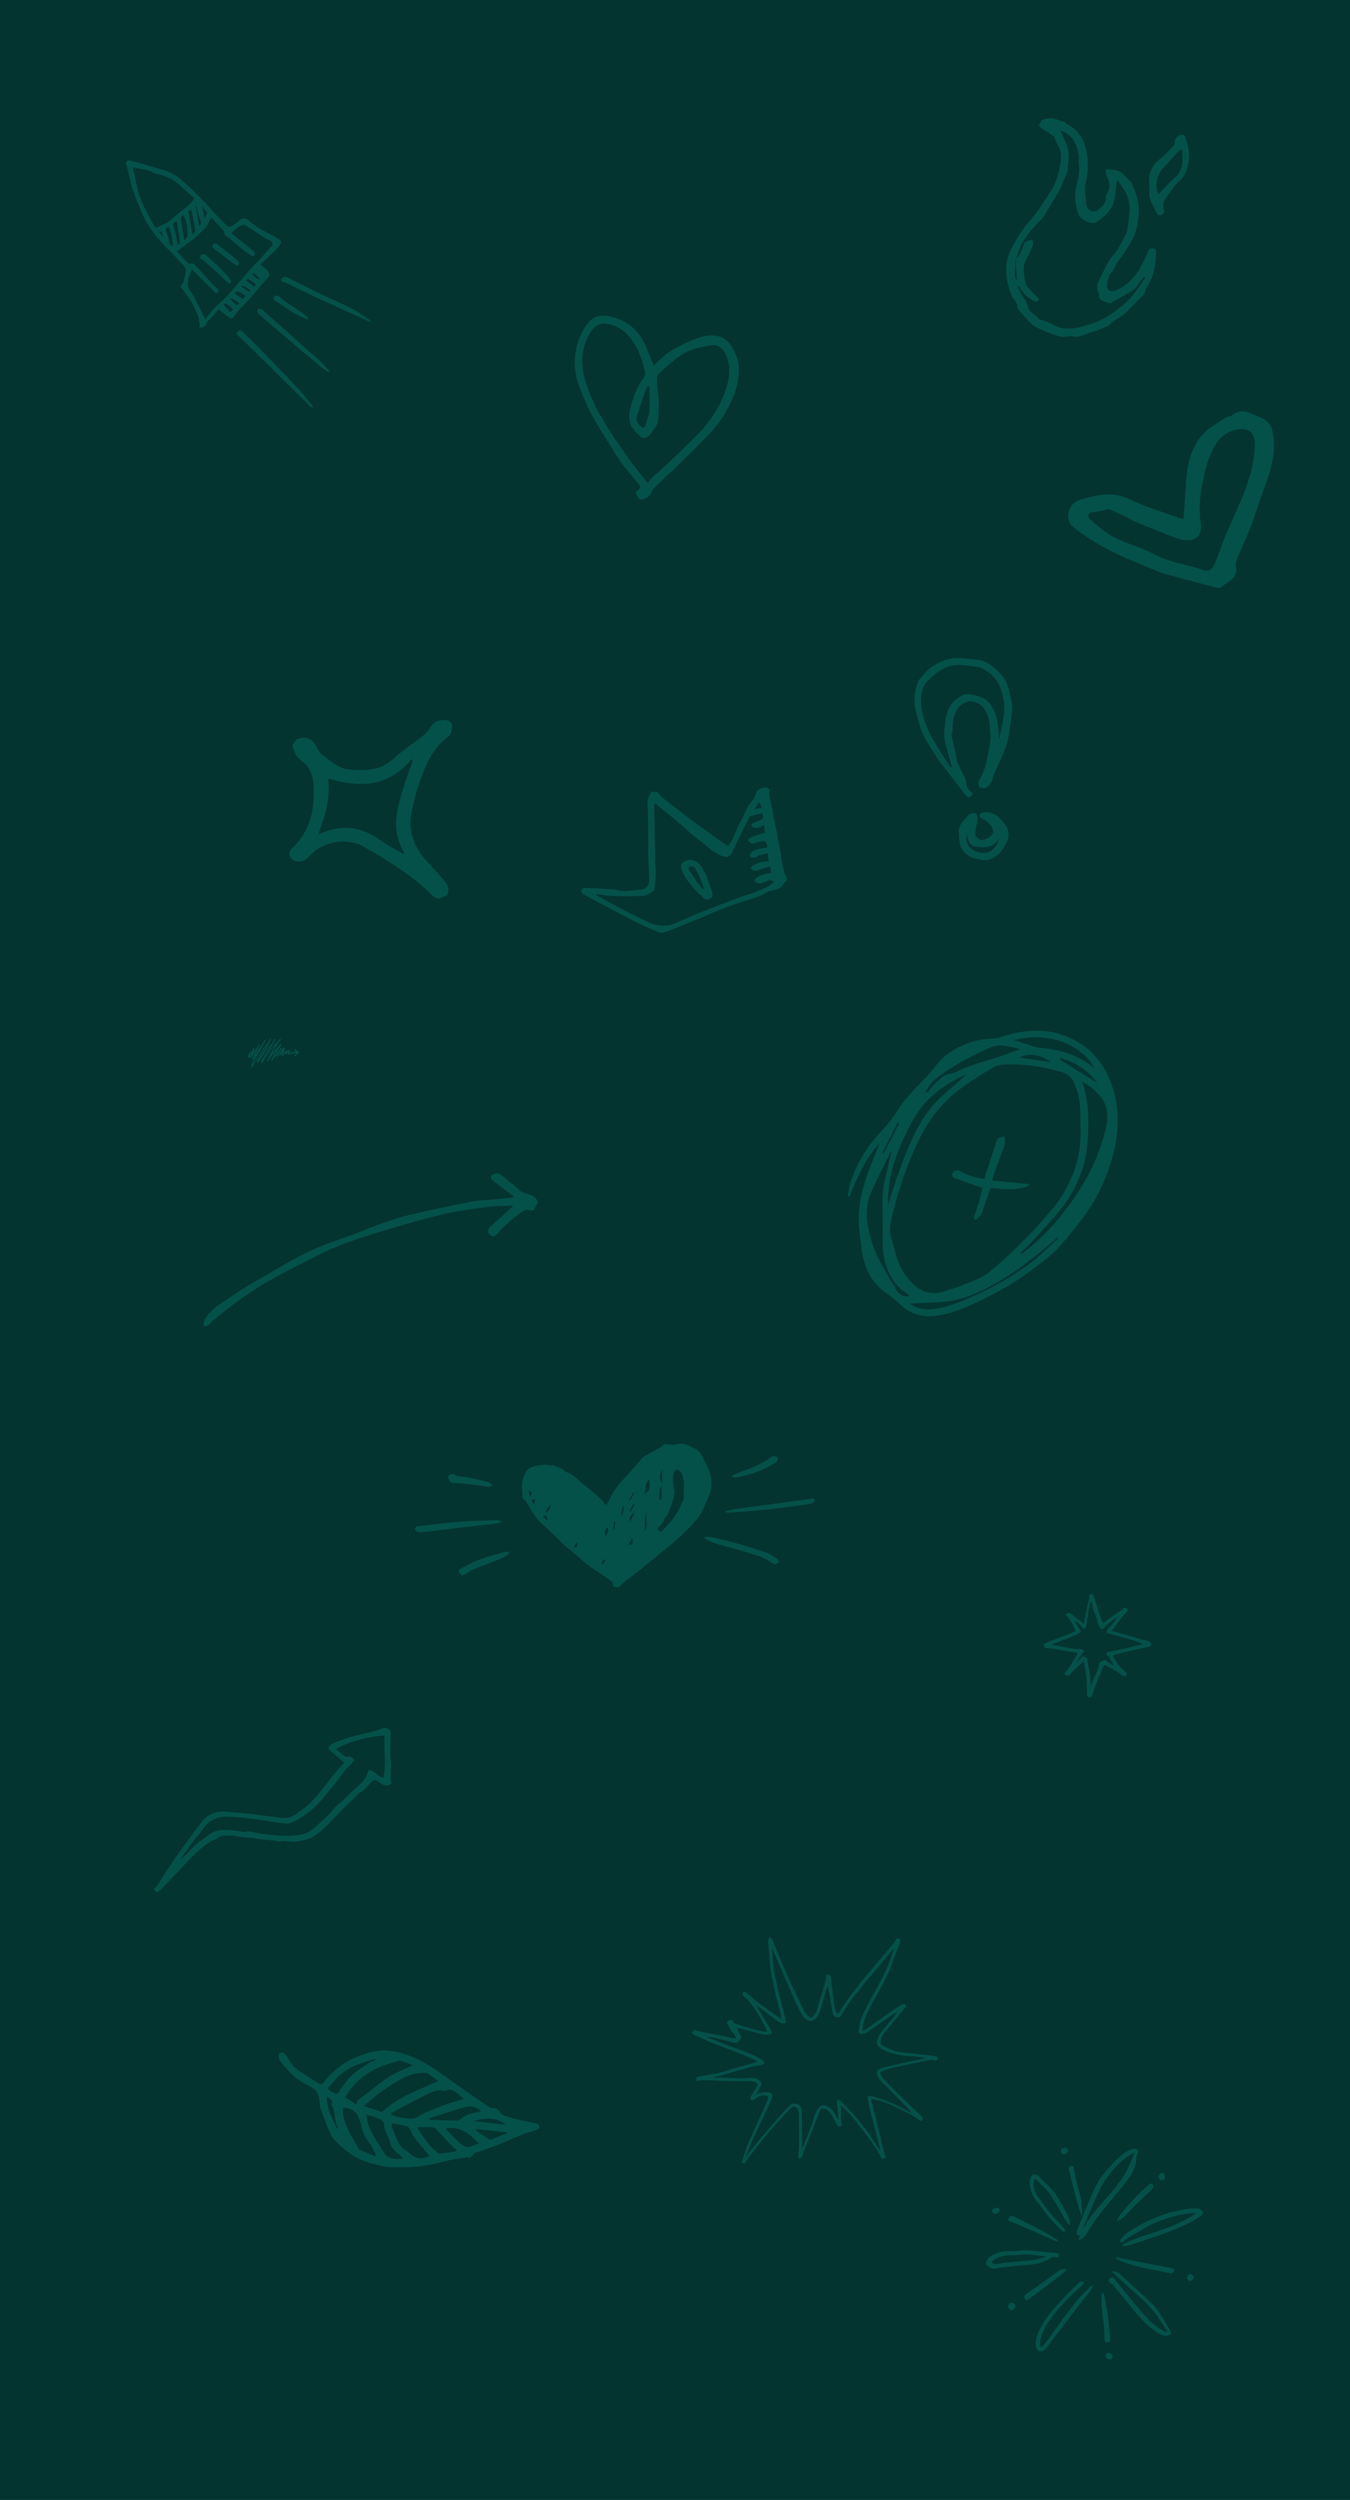 <?xml version="1.0" encoding="UTF-8"?>
<svg id="Layer_1" data-name="Layer 1" xmlns="http://www.w3.org/2000/svg" viewBox="0 0 430 796">
  <defs>
    <style>
      .cls-1 {
        fill: #04514a;
        fill-rule: evenodd;
      }

      .cls-1, .cls-2 {
        stroke-width: 0px;
      }

      .cls-2 {
        fill: #043430;
      }
    </style>
  </defs>
  <rect class="cls-2" x="-310.86" y="-376.04" width="1040.07" height="1609.57"/>
  <g>
    <path class="cls-1" d="M64.79,104.09c.42-.22,1.03-.66,1.02-.99-.03-.76.54-.92.89-1.3.53-.58,1.09-1.13,1.61-1.72.41-.47.76-.99,1.25-1.62,1.3,1,2.43,1.89,3.59,2.75.39.29.77.28,1.11-.17.62-.83,1.25-1.66,1.95-2.43,1.1-1.21,2.29-2.34,3.4-3.55.89-.97,1.71-1.99,2.55-2.99.67-.79,1.34-1.57,1.99-2.37.71-.87,2-1.47,1.41-2.95-.11-.29-.28-.59-.51-.78-.67-.58-1.38-1.11-2.12-1.7,1-.98,1.91-1.89,2.83-2.77.57-.54,1.22-1,1.75-1.57.67-.71,1.29-1.47,1.87-2.26.16-.22.27-.76.14-.88-.51-.47-1.1-.89-1.71-1.24-1.84-1.03-3.74-1.95-5.53-3.04-1.19-.73-2.27-1.66-3.37-2.53-.76-.6-1.64-.63-2.36-.04-.76.61-1.52,1.22-2.31,1.8-.8.59-1.52.58-2.21-.1-1.37-1.36-2.71-2.75-4.04-4.16-.85-.9-1.63-1.87-2.49-2.77-1.2-1.26-2.42-2.52-3.68-3.72-1.39-1.33-2.81-2.64-4.26-3.9-1.62-1.42-3.54-2.32-5.57-2.97-1-.32-2.01-.58-3.01-.87-1.05-.31-2.1-.63-3.16-.93-1.41-.4-2.83-.78-4.25-1.19-.54-.15-.96-.14-1.32.4-.34.52,0,.89.11,1.33.65,2.5,1.17,5.03,1.93,7.49.66,2.15,1.57,4.22,2.4,6.31,1.58,3.98,3.97,7.44,6.81,10.61,1.25,1.39,2.64,2.65,3.94,4,.49.51.9,1.1,1.39,1.62.62.65,1.36,1.18,1.89,1.89.33.45.54,1.14.49,1.7-.08.93-.37,1.85-.64,2.75-.15.51-.3,1.17-.68,1.43-.72.5-.27.73.02,1.13,1.06,1.45,2.17,2.88,3.1,4.42.77,1.27,1.39,2.64,1.93,4.02.36.92.52,1.94.69,2.93.06.37-.11.77-.17,1.16.44-.06.93,0,1.3-.2ZM72.52,98.55c-.2-.24-.41-.47-.62-.71-.21-.24-.42-.48-.65-.75.51-.92.99-.25,1.36,0,.58.38,1.07.88,1.6,1.33-.64,1.13-.85,1.14-1.68.13ZM74.91,96.84c-.57-.55-1.17-1.07-1.68-1.73,1.3-.22,1.95.95,3.01,1.35-.4.71-.78.9-1.32.38ZM77.35,95.23c-.89-.6-1.75-1.18-2.59-1.75.39-.85.97-.84,1.59-.48.64.36,1.24.78,1.91,1.21-.36.4-.61.69-.91,1.02ZM79.4,93c-.86-.59-1.73-1.18-2.6-1.77.03-.09.06-.18.09-.27.4.09.84.1,1.19.29.51.27.96.65,1.43,1,.37.27.35.33-.11.76ZM80.94,91.27c-.85-.65-1.69-1.3-2.52-1.93.23-.53.47-.71.94-.36.7.53,1.44,1.01,2.19,1.54-.23.28-.39.49-.61.75ZM80.21,87.18c.67-.21,1.15.08,2.69,1.69-.55.3-1.7-.45-2.69-1.69ZM66.01,67.67c-.22.61-.42,1.2-.63,1.78h-.21c-.3-1.22-.6-2.44-.94-3.83.65.75,1.22,1.4,1.78,2.04ZM62.53,65.74c.51,1.68,1.01,3.36,1.5,5.05.16.56-.13.92-.65,1.15-.38-2.19-.75-4.34-1.14-6.61.14.19.25.29.29.4ZM61.3,74.78c-.45-2.64-.85-5.03-1.29-7.58.15-.08.48-.23.8-.39.11.31.27.61.34.93.38,1.89.79,3.78,1.04,5.69.05.37-.53.83-.89,1.35ZM49.16,71.97c-1.01-1.84-2.07-3.65-2.99-5.54-.77-1.59-1.5-3.23-2.01-4.92-.59-1.96-.91-3.99-1.36-5.99-.17-.73-.38-1.45-.57-2.19.13-.04.22-.09.28-.07,2.08.68,4.36.55,6.34,1.69.83.47,1.91.5,2.85.82,2.03.69,3.89,1.65,5.47,3.15,1.53,1.45,3.15,2.81,4.73,4.2-.47.64-.77,1.23-1.23,1.64-1.48,1.3-3.03,2.53-4.55,3.78-.91.75-1.76,1.59-2.75,2.22-1.01.64-2.16,1.06-3.23,1.6-.49.25-.76.01-.98-.38ZM59.73,74.39q.24,1.31-1.07,2.13c-.36-2.4-.71-4.78-1.09-7.3.17-.13.5-.4.91-.73.85,1.84,1.26,3.7,1.21,5.66,0,.08.03.16.04.24ZM50.47,73.74c.93-.17,1.22.18,1.44,1.58-.5-.54-.92-1.01-1.44-1.58ZM53.85,76.77c-.13-1.02-.52-2.01-.87-2.99-.35-.95-.3-1.14.79-1.56.96,1.96,1.14,4.07,1.33,6.23-1.04-.39-1.14-.77-1.25-1.68ZM55.36,72.37c-.39-1.19-.41-1.19.89-1.99.26,1.47.53,2.88.77,4.3.1.61.06,1.25.22,1.83.19.69.04,1.13-.69,1.49-.2-1.12-.36-2.21-.58-3.29-.16-.79-.36-1.57-.61-2.34ZM62.05,94.99c-.42-.83-.86-1.69-1.46-2.4-1.12-1.33-.96-2.73-.48-4.19.28-.86.63-1.7,1-2.68.97.97,1.92,1.9,2.86,2.85,1.53,1.54,3.05,3.1,4.61,4.61.19.19.64.11.97.16-.02-.32.09-.75-.07-.95-.73-.88-1.54-1.7-2.32-2.54-1.75-1.89-3.52-3.76-5.26-5.67-.36-.4-.71-.35-1.15-.27-.25.05-.64.08-.78-.06-1.19-1.19-2.34-2.42-3.49-3.64-.1-.1-.13-.27-.1-.22,1.31-.97,2.56-1.87,3.78-2.81,1.09-.84,2.24-1.61,3.18-2.6,1.06-1.11,2.4-2.01,3.05-3.49.14-.32.3-.64.4-.98.15-.52.61-.77.94-.43,1.21,1.27,2.38,2.58,3.56,3.87.04.04.11.08.11.12-.21,1.39,1.15,1.61,1.82,2.27,1.33,1.32,2.82,2.47,4.28,3.64.86.69,1.77,1.3,2.7,1.89.18.11.7.02.76-.11.14-.32.27-.84.1-1.07-.32-.44-.84-.73-1.27-1.09-2.01-1.62-4.02-3.24-6.06-4.89,1.11-1.33,2.3-2.33,3.88-2.77.18-.05.45.08.63.2,1.54,1.02,3.05,2.09,4.61,3.08.99.63,2.06,1.14,3.07,1.74.34.2.66.47.88.79.12.17.1.59-.04.74-1.33,1.53-2.69,3.04-4.06,4.53-.76.83-1.59,1.6-2.34,2.44-1.51,1.7-2.99,3.43-4.48,5.14-1.3,1.49-2.55,3.03-3.92,4.45-1.23,1.28-2.61,2.42-3.9,3.64-.23.22-.37.53-.57.78-.68.83-1.37,1.65-2.16,2.59-1.19-2.44-2.21-4.58-3.28-6.71Z"/>
    <path class="cls-1" d="M75.69,106.7c1.05.96,2.07,1.95,3.09,2.95,4.66,4.6,9.31,9.2,13.97,13.8,1.99,1.97,3.98,3.94,5.98,5.89.21.2.53.3.79.45.09-.1.18-.19.27-.29-1.37-1.67-2.68-3.39-4.13-4.99-2.08-2.29-4.25-4.5-6.39-6.74-1.94-2.02-3.88-4.03-5.85-6.02-2.11-2.13-4.24-4.23-6.37-6.33-.38-.37-.86-.36-1.21.05-.29.35-.71.71-.15,1.23Z"/>
    <path class="cls-1" d="M118.13,102.59c-.2-.36-.25-.62-.41-.72-1.62-1.09-3.22-2.22-4.9-3.2-1.3-.76-2.7-1.35-4.06-1.99-2.62-1.23-5.27-2.42-7.88-3.68-2.92-1.42-5.8-2.91-8.7-4.34-.5-.25-1.06-.53-1.58-.5-.4.03-1.02.47-1.09.82-.08.36.26.96.95.9.22-.02.47.1.68.2,3.37,1.62,6.71,3.29,10.1,4.87,4.32,2.01,8.67,3.95,13.01,5.91,1.21.55,2.43,1.09,3.88,1.74Z"/>
    <path class="cls-1" d="M104.67,118.45c.08-.1.17-.21.25-.31-1-1.09-1.95-2.24-3.02-3.26-1.17-1.12-2.47-2.09-3.67-3.17-2.37-2.11-4.7-4.25-7.07-6.36-2.13-1.89-4.3-3.75-6.44-5.64-.38-.33-.72-.72-1.1-1.05-.41-.37-1.35-.38-1.54,0-.25.48-.11.89.34,1.27.85.71,1.63,1.5,2.46,2.22,2.61,2.25,5.23,4.49,7.86,6.71,3.23,2.74,6.46,5.47,9.72,8.17.67.55,1.47.95,2.21,1.42Z"/>
    <path class="cls-1" d="M87.24,94.58c-.33.6.01.92.51,1.23,2.2,1.41,4.34,2.91,6.57,4.25,1.14.69,2.44,1.12,3.67,1.67.04-.08.09-.17.13-.26-.54-1.05-1.51-1.66-2.47-2.29-1.47-.95-2.93-1.89-4.36-2.89-.84-.58-1.59-1.28-2.39-1.92-.5-.39-1.38-.3-1.65.2Z"/>
    <path class="cls-1" d="M72.54,89.96c.17.16.49.4.6.34.21-.12.31-.42.52-.74-.29-.46-.5-.93-.82-1.29-1.13-1.23-2.27-2.46-3.48-3.62-1.26-1.21-2.6-2.33-3.92-3.48-.45-.39-1.34-.29-1.55.18-.27.58-.26,1.04.51,1.3.46.16.83.58,1.21.92,1.48,1.32,2.95,2.66,4.41,4,.85.78,1.67,1.6,2.52,2.38Z"/>
    <path class="cls-1" d="M68.17,79.15c1.52,1.18,3.03,2.39,4.56,3.56.77.59,1.56,1.14,2.37,1.66.46.29,1-.03,1.02-.75-.19-.25-.4-.71-.76-1-2-1.6-4.04-3.16-6.05-4.74-.64-.5-1.06-.49-1.51.1-.41.54-.03.86.37,1.17Z"/>
  </g>
  <path class="cls-1" d="M138.08,285.47c.32.33.91.38,1.76.72.89-.51,2.3-.87,2.77-1.73.42-.77.17-2.38-.41-3.13-1.85-2.41-3.97-4.62-6.04-6.86-4.48-4.87-6.55-10.4-4.83-17.02.63-2.41,1.11-4.86,1.9-7.22,1.47-4.44,3.13-8.83,6.13-12.51.99-1.21,2.27-2.2,3.47-3.21,1.03-.87,1.62-3.67.84-4.41-1.62-1.54-4.96-.96-6.2.98-.66,1.04-1.4,2.1-2.34,2.86-3.29,2.65-6.88,4.96-10,7.79-4.11,3.73-8.87,3.7-13.86,3.3-3.55-.29-5.88-2.78-8.54-4.63-.86-.6-1.49-1.68-1.96-2.66-1.23-2.58-3.08-3.28-5.76-2.56-.82.22-2.01,1.88-1.82,2.53.45,1.57,1.28,3.43,2.56,4.3,2.98,2.02,3.95,4.98,4.12,8.08.44,7.56-1,14.6-6.91,20.07-1.39,1.29-.67,3.53,1.18,4.02,1.78.46,3.28-.21,4.38-1.51,3.96-4.67,11.92-6.21,17.33-3.09,7.91,4.57,15.76,9.27,22.22,15.9ZM101.33,265.78c2.32-6.07,3.98-11.83,3.16-17.9,10.19,3.03,19.32,2.72,26.63-6.19.11.18.22.37.33.55-.93,2.69-1.92,5.37-2.8,8.09-2.26,7.01-4.17,14.03-.01,21.06.06.1-.02.28-.06.59-2.48-1.47-5.04-2.72-7.31-4.37-6.16-4.5-12.64-5.38-19.95-1.83Z"/>
  <path class="cls-1" d="M347.47,507.59c-.46.11-.68.43-.54.94.04.13-.02.28-.05.42-.47,2.24-.96,4.48-1.42,6.73-.09.42-.11.85-.18,1.38-.58-.45-1.07-.82-1.55-1.2-.79-.62-1.57-1.27-2.38-1.87-.27-.2-.63-.45-.91-.42-.43.05-.88.29-.84.81,1.51,1.37,2.08,3.23,3.11,4.9-.86.39-1.58.74-2.33,1.04-1.83.71-3.67,1.39-5.51,2.1-.62.24-1.2.6-1.84.76-.55.14-.6.48-.53.86.06.39.28.71.77.73.82.04,1.64.08,2.45.2,1.05.16,2.07.43,3.12.61,1.49.25,2.98.46,4.49.7-.02.07-.02.14-.05.19-.74,1.24-1.47,2.49-2.25,3.7-.45.71-.93,1.44-1.53,2.01-.38.36-.5.62-.26,1.03.19.32,1.06.47,1.31.21.47-.48.88-1.03,1.37-1.49,1-.95,2.04-1.86,3.12-2.85.15.29.27.44.29.6.26,1.49.54,2.98.74,4.49.11.85.07,1.72.1,2.57.03.93.1,1.86.06,2.79-.02.59.38.79.75.91.38.12.63-.13.79-.57.75-2.08,1.55-4.15,2.36-6.2.36-.9.84-1.76,1.17-2.67.27-.76.57-.94,1.29-.53,1,.57,2.01,1.14,3.01,1.72.39.23.92.37,1.14.71.31.48.73.62,1.2.74.32.09.63.12.84-.26.19-.36.13-.61-.16-.88-.72-.65-1.49-1.26-2.1-2.01-.69-.86-1.23-1.83-1.81-2.78-.3-.49-.14-.72.45-.87,1.62-.4,3.24-.84,4.87-1.22,2.02-.47,4.05-.86,6.07-1.34.26-.06.67-.52.62-.65-.15-.39-.43-.89-.77-1.02-.88-.32-1.83-.44-2.74-.69-1.18-.33-2.33-.74-3.51-1.07-1.86-.53-3.72-1.04-5.67-1.57.44-.49.77-.82,1.05-1.2.44-.59.81-1.24,1.26-1.82.81-1.01,1.67-1.98,2.48-2.99.25-.32.48-.78.05-1.06-.36-.24-.9-.55-1.25.14-.07.14-.24.22-.38.32-1.41.96-2.82,1.91-4.22,2.88-.54.37-1.05.79-1.59,1.2-.19-.3-.41-.56-.52-.85-.46-1.22-.92-2.43-1.31-3.67-.42-1.31-.75-2.65-1.18-3.96-.13-.38-.43-.8-.96-.67ZM348.55,513.44c.06.25.29.45.37.7.36,1.15.66,2.32,1.06,3.46.14.4.44.84.79,1.03.2.11.77-.13.98-.38,1.24-1.47,2.81-2.52,4.49-3.47-.21.22-.44.42-.63.66-.55.69-1.06,1.41-1.63,2.08-.3.36-.64.68-1.01.97-.31.24-.69,1.03-.46,1.35.16.21.55.28.85.36.65.18,1.32.31,1.97.5,1.95.54,3.89,1.09,5.83,1.64.08.02.16.03.24.06.88.36,1.76.72,2.66,1.2-.68.14-1.37.26-2.05.41-1.31.3-2.61.66-3.92.94-1.68.36-3.36.66-5.04,1.01-.24.05-.62.2-.63.34-.03.26.07.66.27.81,1.03.79,1.31,2.04,2.06,3-.04.06-.09.12-.13.18-.64-.4-1.34-.72-1.9-1.21-.66-.57-.84-.67-1.6-.23-.28.16-.57.28-.85.44-.08.05-.16.17-.17.26-.15,2.22-1.4,4.04-2.16,6.04-.12.32-.27.64-.52.95-.05-.68-.1-1.36-.17-2.04-.08-.8-.14-1.6-.27-2.4-.19-1.17-.43-2.33-.65-3.49-.1-.55-.28-1-.92-1.16-.66-.17-.9.36-1.26.67-.42.37-.79.8-1.18,1.2-.03-.03-.07-.06-.1-.1.52-.8,1.03-1.61,1.56-2.4.09-.13.28-.19.38-.31.19-.23.54-.65.48-.71-.26-.31-.66-.78-.96-.74-1.74.2-3.38-.26-5.06-.54-1.2-.2-2.39-.45-3.58-.68-.16-.03-.31-.08-.47-.12-.01-.06-.03-.11-.04-.17.43-.16.85-.33,1.28-.49,1.89-.74,3.79-1.47,5.67-2.23.57-.23,1.14-.48,1.64-.84.57-.41.52-.74.11-1.31-.53-.73-1-1.5-1.5-2.25.05-.06.1-.12.16-.18.39.26.81.48,1.16.78.36.31.66.69.95,1.07.43.57.76.61,1.17.02.12-.17.17-.42.2-.64.19-1.22.34-2.45.54-3.68.16-1.01.35-2.02.55-3.03.07-.36.22-.7.49-1.08.3,1.25.58,2.49.9,3.73Z"/>
  <g>
    <path class="cls-1" d="M355.4,92.45c-.68.28-1.93.31-2.33-.11-.92-.96-.2-4.41.78-5.39.52-.52.88-1.2,1.26-1.83.23-.39.3-.88.55-1.25,1.25-1.83,2.64-3.58,3.79-5.48,1.01-1.66,2.02-3.34,2.49-5.31.82-3.45,1.18-6.88.16-10.33-.44-1.48-.88-2.99-1.62-4.32-.55-1-1.63-1.69-2.36-2.61-1.56-1.96-3.74-1.73-5.97-1.98.15.94.09,1.81.44,2.44.76,1.33.93,2.69.57,4.11-.2.81-.96,1.59-.9,2.34.16,1.92-1.14,2.83-2.24,3.93-1.15,1.17-3.4.69-3.9-.89-.22-.7-.23-1.48-.27-2.23-.09-1.59-.48-3.27-.13-4.76.98-4.16,1.14-8.16-.12-12.36-.98-3.24-2.86-5.35-5.68-6.88-.36-.19-.64-.54-.84-.72-.77-.2-1.39-.26-1.9-.52-1.62-.85-3.33-.78-4.93-.23-.59.21-1.03,1.16-1.29,1.86-.08.21.67.79,1.11,1.1,1.18.83,2.48,1.51,3.57,2.43.45.38.39,1.31.78,1.83,1.6,2.14,1.78,4.51,1.33,7-.55,3.04-1.35,6-3.09,8.62-1.5,2.25-2.9,4.56-4.48,6.74-1.29,1.77-2.87,3.33-4.17,5.1-1.11,1.51-2.06,3.15-2.96,4.79-.78,1.42-1.64,2.87-2.04,4.42-1.1,4.2-.31,8.29,1.27,12.23.51,1.26,1.99,2.09,1.72,3.73-.02.1.27.23.38.38.52.69.95,1.46,1.54,2.07,1.26,1.31,2.42,2.86,3.95,3.72,2.24,1.26,4.77,2.03,7.2,2.93.62.23,1.34.22,2.02.21.9,0,1.85-.34,2.68-.13,2.21.55,3.91-.85,5.83-1.31,1.5-.36,2.91-1.06,4.36-1.61.38-.15.8-.24,1.11-.48.54-.42.97-.99,1.53-1.39,1.06-.75,2.27-1.31,3.26-2.14,1.38-1.17,2.6-2.51,3.89-3.79.84-.84,1.72-1.65,2.5-2.55.34-.39.48-.95.68-1.45.18-.45.24-.98.51-1.36,2.27-3.16,2.63-6.82,2.78-10.53.02-.55.13-1.36-.91-1.4-.84-.03-1.33.15-1.65,1.05-.47,1.33-1.13,2.61-1.78,3.87-1.91,3.72-4.51,6.78-8.46,8.42ZM363.48,89.19c.3-.39.65-.74.97-1.11.12.09.25.17.37.26-1.12,1.64-2.19,3.32-3.38,4.91-2.04,2.72-4.69,4.76-7.46,6.73-2.45,1.75-5.08,2.77-7.94,3.6-1.75.51-3.5,1.01-5.27,1.06-1.98.06-3.95-.25-5.73-1.46-1.03-.7-2.37-.94-3.58-1.38-.17-.06-.45-.04-.52-.15-1-1.62-3.29-2.03-3.68-4.37-.23-1.4-1.44-2.63-2.16-3.96-.36-.67-.64-1.38-.95-2.08.12-.07.25-.13.37-.2.62.91,1.13,1.92,1.88,2.69.77.79,1.74,1.41,2.69,2,.97.61,1.63.28,1.81-.61-1.33-1.38-2.61-2.56-3.7-3.9-.49-.6-.74-1.49-.83-2.28-.23-2.12-.74-4.26.51-6.32.86-1.42,1.52-2.98,2.14-4.53.18-.46-.05-1.08-.1-1.69-1.55.17-2.71.36-3.06,2.04-.23,1.11-.81,2.15-1.35,3.17-.16.3-.67.41-1.03.6,0,0,0,0,0,0,0,.03,0,.05,0,.08.04.65.08,1.3.12,1.95.12,1.72.24,3.43.21,5.27-.22-.75-.61-1.5-.61-2.25,0-1.66.17-3.31.28-4.97,0-.03,0-.05,0-.08,0,0,.01,0,.02,0,.18-.29.45-.56.53-.87,1.14-4.47,3.95-7.81,7.16-10.95,1.28-1.25,2.15-2.95,3.11-4.51,1.17-1.9,2.3-3.82,3.35-5.79.63-1.18,1.07-2.46,1.59-3.69.28-.65.66-1.27.8-1.95.16-.76.04-1.57.16-2.34.38-2.35.25-4.62-.79-6.81-.56-1.19-1.07-2.41-1.64-3.7,2.27.62,3.79,2.04,4.75,4.16.73,1.62,1.28,3.21,1.08,5.06-.15,1.32.26,2.71.12,4.03-.18,1.71-.67,3.38-1.01,5.08-.57,2.87-.13,5.65.81,8.37.59,1.71,4.34,3.37,5.82,2.37,2.94-1.98,5.45-4.4,5.83-8.26.16-1.6.37-3.19.55-4.78.13-.04.25-.08.38-.12.61.92,1.23,1.84,1.84,2.76,1.11,1.67,1.68,3.53,1.84,5.49.09,1.1-.05,2.22-.16,3.32-.13,1.33-.32,2.66-.54,3.99-.09.54-.22,1.1-.49,1.57-1.23,2.18-2.22,4.61-3.87,6.43-2.22,2.45-3.21,5.47-4.7,8.25-.55,1.03-.77,2.47-.18,3.75.08.17.23.35.21.51-.26,2.41,1.75,2.37,3.18,2.93.22.08.57-.01.79-.14,2.42-1.39,4.9-2.69,7.19-4.27.96-.66,1.5-1.94,2.25-2.92Z"/>
    <path class="cls-1" d="M366.09,61.06c-.15,1.2.1,2.22.64,3.25.48.91.82,1.89,1.32,2.78.39.69.74,1.74,1.78,1.39.87-.3,1.21-1.03.86-2.13-.24-.74-.21-1.82.17-2.46,1.05-1.76,2.31-3.41,3.59-5.02.78-.99,1.95-1.72,2.58-2.78,2.42-4.1,1.89-8.38.43-12.64-.11-.31-.63-.49-.75-.57-1.57.04-2.6,1.18-2.52,2.4.02.29,0,.69-.17.88-1.04,1.14-2.06,2.31-3.22,3.32-.97.85-1.99,1.56-2.88,2.59-1.45,1.68-1.9,3.45-1.93,5.47-.02,1.18.25,2.38.11,3.53ZM370.45,53.59c1.57-1.79,3.18-3.55,4.8-5.29.31-.33.79-.49,1.33-.82,0,1.87.22,3.51-.06,5.06-.29,1.63-1.08,3.09-2.5,4.23-1.48,1.19-2.71,2.68-4.04,4.04-.3.31-.58.65-.91,1-1.65-2.71-.3-6.34,1.37-8.24Z"/>
  </g>
  <g>
    <path class="cls-1" d="M226.39,470.17c-.42-2.23-1.7-4.31-2.7-6.41-.48-1-1.15-1.85-2.22-2.42-1.92-1.02-3.76-2.15-6.08-1.38-.48.16-1.05.06-1.58.07-1.05.02-2.27-.78-3.03.64-.06.11-.34.1-.49.18-1.8,1.03-3.6,2.06-5.4,3.09-.12.07-.21.19-.3.29-1.9,2.16-3.73,4.4-5.72,6.47-1.88,1.95-3.48,4.04-4.61,6.5-.32.7-.77,1.33-1.22,2.08-.9-1.03-1.54-1.97-2.38-2.7-1.84-1.6-3.8-3.06-5.67-4.62-1.5-1.25-2.77-2.82-4.81-3.29-.23-.05-.38-.4-.59-.59-.17-.15-.37-.28-.58-.37-.98-.43-1.96-.84-3.1-1.32-.01,0-.35.36-.54.29-1.88-.63-3.69-.13-5.49.27-1.14.25-1.98,1.14-2.53,2.08-.56.96-.9,2.11-1.04,3.22-.15,1.15.02,2.35.1,3.53.05.68-.23,1.52.81,1.81.21.06.29.54.47.81,1.16,1.8,2.14,3.74,3.53,5.34,1.7,1.95,3.74,3.59,5.62,5.38,1,.96,1.9,2.02,2.94,2.93,1.61,1.41,3.38,2.65,4.95,4.11,1.94,1.8,4.08,3.29,6.3,4.71,1.44.92,2.8,1.96,4.1,2.88.1.57.05,1.21.28,1.33.48.25,1.17.44,1.66.28.47-.15.75-.82,1.2-1.17,1.97-1.56,4-3.05,5.96-4.62,2.77-2.23,5.48-4.52,8.24-6.76,2.89-2.34,5.66-4.82,8.16-7.58.96-1.06,1.96-2.13,2.64-3.36.99-1.8,1.69-3.76,2.55-5.63.91-1.97.95-4.16.58-6.1ZM168.37,474.72c1.28.39,1.31.61.38,1.98-.14-.72-.24-1.28-.38-1.98ZM170.23,479.16c-.43-.63-.73-1.07-1.08-1.58.47-.07.86-.14,1.31-.21-.07.51-.13.98-.24,1.78ZM174.39,484.17c-.34-.29-.59-.49-.83-.7-.23-.21-.46-.42-.7-.64,1.16-.44,1.58-.11,1.53,1.35ZM173.8,481.53c.36-.79.44-1.7,1.45-2.2.07,1.2-.25,1.95-1.45,2.2ZM183.76,492.51c-.07.16-.5.18-.77.26-.07-.09-.13-.19-.2-.28.24-.42.47-.84.71-1.26.13.03.26.06.39.1-.03.4.01.83-.13,1.19ZM191.91,498.44c-.34-1.26-.14-1.6,1.15-1.98-.47.81-.81,1.39-1.15,1.98ZM192.67,488.97c.05-1-.16-2.03.92-2.71.27,1.49-.03,2.4-.92,2.71ZM195.72,486.99c-.12-.02-.23-.03-.35-.05.07-.85.15-1.7.22-2.55.14.02.28.03.42.05-.1.85-.19,1.69-.29,2.54ZM198.16,482.62c-.12-.03-.24-.05-.35-.08.17-1,.34-2.01.51-3.01.18.04.35.07.53.1-.23.99-.46,1.99-.69,2.98ZM201.75,475.22c.11.06.21.12.31.18-.44.75-.88,1.5-1.32,2.25-.11-.07-.23-.13-.34-.2.45-.74.89-1.49,1.34-2.23ZM201.41,491.84h-1.17c.33-.66.64-1.29.95-1.92.11.03.22.05.33.08-.03.6-.07,1.2-.11,1.84ZM200.71,484.64c-.38-1.19-.19-1.62.99-2.93.11.07.21.14.32.21-.44.9-.87,1.81-1.31,2.71ZM200.76,481.39c-.08-.04-.17-.08-.25-.12.39-.8.79-1.6,1.18-2.4.16.08.32.16.48.24-.47.76-.94,1.52-1.41,2.29ZM210.88,468.1v4.13c-.86-.74-1.03-2.81,0-4.13ZM210.17,474.18c.03-.29.29-.55.56-1.03,0,1.55.02,2.76-.02,3.97,0,.19-.28.38-.43.57-.1-.19-.28-.38-.28-.57.02-.98.06-1.97.16-2.94ZM205.31,487.63c.21-2.12-.18-4.3.7-6.35-.51,2.09.6,4.35-.7,6.35ZM205.29,475.79c.56-1.65-.01-3.38,1.49-4.73.3,2.94.13,3.51-1.49,4.73ZM217.79,476.81c.02.53-.28,1.1-.53,1.61-.72,1.46-1.34,3-2.28,4.31-1.17,1.64-2.6,3.09-3.95,4.6-.21.23-.57.32-.81.44-.34-.4-.59-.7-.85-1,.59-.65,1.2-1.28,1.75-1.96.22-.27.32-.64.46-.97.07-.16.04-.39.15-.48,1.33-1.13,1.47-2.86,2.15-4.31.52-1.12.75-2.4.91-3.64.1-.75-.26-1.55-.29-2.33-.06-1.4-.31-2.83.09-4.21.12-.4.63-.75,1.04-.97.15-.08.58.25.82.46.77.7,1.03,1.55,1.23,2.62.37,1.97.04,3.9.1,5.84Z"/>
    <path class="cls-1" d="M133.62,487.93c3.82-.38,7.62-.9,11.44-1.34,4.33-.5,8.66-.96,12.99-1.47.55-.06,1.08-.28,1.62-.43-.01-.12-.02-.25-.03-.37-.5-.1-1-.3-1.5-.28-3.87.12-7.74.16-11.59.46-4.41.35-8.81.96-13.21,1.43-.71.08-1.3.43-1.09,1.08.14.43.93.96,1.38.92Z"/>
    <path class="cls-1" d="M243.99,494.33c-3.11-1.07-6.27-2.01-9.43-2.91-2.58-.74-5.19-1.38-7.81-1.99-.71-.16-1.5-.03-2.25-.03-.03.1-.07.19-.1.29.22.19.41.45.66.56.96.44,1.91.94,2.91,1.24,3.25.95,6.56,1.74,9.79,2.75,2.75.86,5.61,1.55,7.99,3.33.82.61,1.59.81,2.43-.33-.26-.32-.48-.79-.85-1.03-1.08-.69-2.15-1.48-3.34-1.89Z"/>
    <path class="cls-1" d="M258.58,478.66c.37-.1.89-.68.88-1.03-.02-.72-.69-.51-1.16-.44-.95.13-1.89.29-2.84.42-6.88.93-13.76,1.85-20.64,2.8-1.25.17-2.48.52-3.71.78.01.12.03.25.04.37.16.02.32.06.47.05,1.48-.07,2.96-.11,4.43-.23,3.18-.26,6.35-.51,9.52-.87,3.19-.36,6.37-.83,9.56-1.27,1.16-.16,2.33-.29,3.45-.58Z"/>
    <path class="cls-1" d="M147.2,501.72c.55-.28.9-.43,1.22-.62.75-.45,1.45-1.04,2.25-1.37,2.81-1.14,5.68-2.16,8.49-3.29.98-.39,1.87-.99,2.79-1.52.14-.08.3-.35.26-.48-.05-.16-.28-.35-.45-.37-.35-.03-.72,0-1.05.09-2.71.8-5.46,1.49-8.11,2.47-2.04.76-3.95,1.88-5.9,2.87-.39.2-.88.49-.45,1.07.28.38.61.73.94,1.13Z"/>
    <path class="cls-1" d="M144.86,472.21c.78,0,1.56.05,2.34.14,2.69.3,5.38.63,8.07.95.02.06.03.11.05.17.55-.16,1.1-.33,1.65-.49-.49-.37-.92-.92-1.47-1.07-2.11-.57-4.25-1.02-6.38-1.5-1.51-.34-3.17.08-4.55-1.03-.27-.22-1.1.06-1.54.32-.32.2-.37.63-.17,1.21.37,1.09,1.02,1.3,2,1.3Z"/>
    <path class="cls-1" d="M234.04,470.46c.9-.13,1.79-.31,2.68-.5,3.76-.82,7.26-2.3,10.49-4.38.37-.24.45-.95.66-1.44-.53-.17-1.09-.54-1.59-.46-.54.08-1.03.55-1.52.89-2.89,2.01-6.2,3.11-9.46,4.33-.75.28-1.46.68-2.19,1.03.03.12.06.25.08.37.28.06.57.21.84.17Z"/>
  </g>
  <g>
    <path class="cls-1" d="M79.32,336.7c.1-.13.19-.28.28-.42.17-.27.35-.54.52-.81,0,.1-.03.17-.06.24-.14.3-.28.59-.41.89-.07.15.02.27.11.33.04.03.15-.02.2-.07.07-.07.1-.19.15-.28.41-.63.81-1.26,1.22-1.89.02-.03.05-.04.09-.08-.24.55-.47,1.06-.69,1.58-.13.31-.23.63-.34.95-.05.15-.03.28.11.35.14.08.18-.05.24-.15.39-.69.78-1.38,1.17-2.06.13-.22.28-.44.41-.65.01.01.03.03.04.04-.07.12-.13.24-.2.36-.34.59-.69,1.17-1.01,1.77-.32.59-.63,1.2-.91,1.82-.12.26-.17.57-.21.86-.01.09.09.24.17.3.09.07.16-.05.22-.15.35-.58.71-1.16,1.07-1.74.37-.59.76-1.16,1.14-1.75.31-.48.62-.97.94-1.44.34-.5.69-.99,1.04-1.48.19-.26.38-.51.57-.76.01.07,0,.11-.03.15-.27.49-.52,1.01-.81,1.48-.64,1-1.31,1.96-1.96,2.95-.19.28-.37.58-.55.87-.09.14-.06.25.05.36.11.11.22.12.31,0,.12-.16.23-.33.35-.5.61-.87,1.22-1.74,1.84-2.61.26-.36.54-.7.81-1.05.25-.32.5-.64.75-.96.03-.04.08-.07.12-.11-.07.19-.16.35-.25.5-.67,1.07-1.36,2.14-2.02,3.22-.24.39-.42.83-.63,1.24-.08.15,0,.26.09.34.1.09.22.11.31,0,.13-.16.24-.32.35-.49.17-.26.3-.55.48-.8.68-.95,1.37-1.89,2.07-2.82.35-.46.74-.88,1.11-1.31.02.08.01.12,0,.16-.41.72-.82,1.43-1.22,2.16-.4.72-.78,1.44-1.16,2.17-.05.1-.09.24-.09.36,0,.09.07.22.13.26.06.03.2,0,.17-.18,0-.03.02-.06.04-.09.26-.38.52-.76.78-1.13.23-.33.47-.64.72-.96.13-.16.25-.33.39-.48.19-.22.38-.44.57-.65.01.01.02.02.03.04-.03.07-.07.14-.1.2-.48.84-.85,1.78-1.4,2.56-.06.08-.08.17,0,.25.08.08.16.11.24,0,.14-.2.29-.39.45-.57.31-.36.62-.72.93-1.08.08-.1.18-.17.27-.26-.06.21-.16.39-.24.58-.04.08-.07.19-.06.28,0,.06.11.15.15.14.06-.02.1-.12.15-.19.01-.02.02-.04.02-.05.25-.44.5-.89.75-1.33h-.14c.09-.17.15-.33.24-.46.16-.21.25-.5.51-.61.13-.06.09-.23.05-.37-.05-.14-.15-.14-.23-.07-.1.09-.18.22-.27.34-.32.43-.64.86-.97,1.28-.18.22-.38.42-.57.63-.02-.02-.03-.03-.05-.05.3-.5.59-1,.89-1.49.28-.46.51-.98.9-1.32.16-.14.14-.33-.03-.51-.11-.12-.18.05-.27.11-.03.02-.05.06-.07.09-.14.18-.27.38-.42.55-.18.21-.38.41-.57.61-.39.42-.77.84-1.16,1.26-.05.05-.11.09-.16.14,0-.06.02-.11.04-.14.16-.27.31-.54.47-.81.45-.76.89-1.53,1.36-2.27.21-.34.49-.62.73-.94.04-.06.04-.17.06-.25-.08-.02-.16-.07-.23-.06-.07.02-.15.09-.2.15-.18.21-.33.46-.52.65-.74.72-1.44,1.48-2.08,2.31-.4.51-.78,1.04-1.16,1.58-.44.62-.87,1.25-1.3,1.87-.04.06-.08.11-.13.17.02-.11.06-.19.11-.27.48-.76.98-1.51,1.45-2.28.59-.96,1.17-1.93,1.76-2.89.19-.31.4-.61.6-.91.05-.08.17-.15.09-.25-.06-.07-.2-.08-.28-.04-.09.04-.16.16-.22.26-.24.37-.45.77-.72,1.11-.4.51-.85.98-1.27,1.47-.33.39-.64.8-.96,1.2-.14.17-.28.34-.43.51.01-.06.04-.1.06-.15.23-.36.47-.72.68-1.09.28-.48.56-.97.81-1.48.26-.52.48-1.06.73-1.59.06-.12.12-.26.02-.36-.06-.07-.18-.06-.27-.08-.04.35-.48,1.13-.67,1.34-.72.8-1.34,1.7-1.95,2.61-.41.61-.81,1.24-1.21,1.86-.49.77-.98,1.54-1.46,2.32-.12.18-.23.38-.34.56-.01,0-.03-.02-.04-.03.02-.08.04-.17.07-.25.29-.76.65-1.46,1.03-2.15.44-.78.91-1.54,1.36-2.32.63-1.09,1.27-2.18,1.89-3.28.03-.06.01-.18-.02-.25-.02-.04-.13-.04-.17,0-.08.07-.16.17-.21.27-.22.42-.47.81-.75,1.18-.47.62-.93,1.26-1.38,1.9-.24.33-.45.69-.67,1.04-.01,0-.02-.02-.04-.03.44-.87.77-1.81,1.32-2.66-.07-.06-.15-.17-.23-.19-.05,0-.12.12-.17.2-.13.2-.26.41-.4.6-.25.36-.52.7-.78,1.06-.21.29-.41.59-.61.89.06-.18.14-.35.21-.52.11-.32.21-.65.32-.97.05-.16-.07-.2-.15-.23-.04-.02-.14.05-.17.11-.06.1-.08.24-.14.34-.15.27-.32.53-.48.8-.23.38-.46.77-.69,1.15-.01-.06,0-.1.01-.15.12-.33.24-.66.35-1,.02-.06,0-.14-.02-.21-.06.04-.15.06-.17.12-.15.36-.3.72-.43,1.09-.08.22-.15.45-.18.68-.01.08.07.2.13.28.01.02.12-.04.16-.09Z"/>
    <path class="cls-1" d="M89.36,335.01c-.14.29-.28.58-.41.88-.03.06-.01.2.03.24.05.05.16.08.22.04.09-.05.18-.15.25-.25.21-.3.41-.62.62-.93-.04.22-.12.43-.18.63-.06.18-.12.36-.15.55-.01.08.06.23.13.26.05.03.17-.05.22-.12.24-.31.47-.64.69-.95.05.14.07.3.14.33.08.04.21-.01.3-.05.05-.02.09-.1.14-.15.14-.15.29-.3.44-.44,0,.08-.03.12-.05.17-.12.31,0,.55.29.52.21-.02.41-.06.62-.12.44-.11.88-.24,1.32-.35.14-.03.28-.03.47-.05-.2.22-.37.38-.51.56-.09.11-.17.25-.23.39-.05.14.02.23.14.19.08-.03.17-.08.24-.15.35-.32.7-.65,1.05-.97.03-.02.05-.06.06-.09.07-.21-.03-.44-.27-.44-.31,0-.45-.2-.58-.49-.04-.1-.19-.15-.3-.17-.07-.01-.15.09-.22.14.05.11.09.23.16.33.06.1.15.17.21.24-.68.18-1.36.36-2.06.54.1-.22.16-.42.27-.58.08-.13.11-.26.04-.35-.05-.06-.18-.06-.27-.04-.08.02-.16.09-.23.14-.07.05-.14.11-.22.16-.05-.25-.23-.36-.36-.24-.19.18-.38.37-.56.56-.16.16-.31.33-.5.54.03-.12.05-.2.08-.28.13-.38.26-.76.39-1.15.13-.38-.26-.25-.32-.46,0-.02-.14,0-.22,0-.01,0-.02,0-.03.02-.35.45-.7.9-1.05,1.36-.02.02-.01.07-.01.11.11-.11.22-.22.33-.34-.01.11-.05.18-.08.26Z"/>
  </g>
  <g>
    <path class="cls-1" d="M299.05,418.82c5.94-1.05,11.35-3.71,16.68-6.45,2.99-1.54,5.96-3.18,8.74-5.05,3.29-2.21,6.44-4.64,9.53-7.12,3.31-2.66,5.84-6.08,8.51-9.35,3.41-4.18,6.45-8.62,8.62-13.57,2.48-5.65,4.31-11.51,4.75-17.71.32-4.43-.04-8.82-1.41-13.06-1.6-4.95-4.11-9.3-8.24-12.71-2.57-2.12-5.44-3.51-8.51-4.49-5.64-1.8-11.32-1.28-16.94.28-1.36.38-2.7,1.04-4.07,1.08-3.03.08-5.95.53-8.77,1.64-3.17,1.25-6.12,2.88-8.46,5.4-1.65,1.78-3,3.84-4.71,5.54-3.15,3.15-6.26,6.28-8.69,10.07-1.48,2.32-3.17,4.56-5.06,6.55-4.73,4.99-8.29,10.62-10.26,17.22-.37,1.22-.5,2.52-.75,3.78.17.06.33.13.5.2,2.43-6.04,5.03-11.99,9.6-17.07-.17.57-.25.93-.38,1.26-.93,2.3-1.92,4.58-2.8,6.9-2.05,5.39-3.55,10.93-3.39,16.75.08,3.03.54,6.05.94,9.06.65,4.8,2.42,9.11,6.09,12.41,1.86,1.67,4.13,2.91,5.88,4.68,3.58,3.6,7.9,4.6,12.61,3.76ZM333.32,397.8c-6.91,6.54-15.03,11.2-23.65,15.06-3.86,1.73-7.75,3.33-11.99,3.93-2.78.39-5.36,0-7.82-1.59.15-.08.23-.17.32-.17,2.98-.14,5.97-.26,8.95-.4,4.36-.21,8.48-1.38,12.45-3.18,6.71-3.04,12.73-7.15,18.46-11.72,2.32-1.85,4.55-3.81,6.82-5.72.07.08.15.15.22.23-1.25,1.19-2.5,2.37-3.76,3.56ZM338.27,341.38c3.08.87,4.01,3.47,4.85,6.09,1.11,3.48,1.04,7.09,1.02,11.2.26,5.12-.45,10.6-2.64,15.83-1.8,4.31-4.27,8.22-7.41,11.71-1.6,1.78-3.09,3.65-4.74,5.38-2.6,2.71-5.25,5.37-7.96,7.96-1.91,1.82-3.96,3.49-5.96,5.22-2.59,2.24-5.85,3.17-8.91,4.45-1.73.73-3.56,1.19-5.32,1.84-4.01,1.49-7.51.56-10.49-2.32-2.53-2.44-4.28-5.42-5.22-8.84-.48-1.77-.9-3.56-1.52-5.28-.87-2.4-.43-4.75.11-7.08,1.99-8.61,4.84-16.95,8.74-24.87,2.84-5.77,6.69-10.85,11.77-14.97,3.62-2.93,7.58-5.28,11.52-7.69,1.99-1.22,4.19-1.1,6.36-1.11,5.39-.01,10.63,1.01,15.8,2.47ZM324.54,336.72c3.71-1.63,6.96-.78,10.25,1.48-3.54-.51-6.82-.99-10.25-1.48ZM352.24,359.26c-1.44,6.18-3.82,11.94-7.04,17.39-4.23,7.15-9.32,13.59-15.51,19.14-1.34,1.2-2.77,2.3-4.16,3.44-.15-.16-.29-.32-.44-.48.81-.71,1.71-1.35,2.43-2.14,3.65-4,7.43-7.9,10.81-12.12,2.61-3.25,4.46-7.02,5.99-10.96,2.01-5.16,2.27-10.5,2.32-15.9.04-3.57-.29-7.09-1.14-10.56-.2-.82-.52-1.62-.87-2.66,2.44,1.17,4.26,2.8,5.83,4.69,2.51,3.03,2.65,6.44,1.78,10.16ZM337.51,337.36c.09-.15.19-.3.28-.45,4.83,1.26,8.72,3.97,11.8,7.96-4.03-2.5-8.06-5.01-12.08-7.51ZM348.62,340.15c-5.05-4.26-11.03-5.98-17.49-6.56-1.7-.15-3.35-.93-5.02-1.43-.96-.29-1.91-.59-3.14-.97,11.99-3.16,22.15,2.21,25.65,8.96ZM297.71,343.79c5.44-4.29,11.49-7.59,17.85-10.31,2.56-1.1,5.04-.4,7.55.07.5.09.97.3,1.79.56-3.99,1.37-7.64,2.78-11.39,3.86-3.06.88-6.04,1.84-8.86,3.34-.81.43-1.83.49-2.74.76-2.23.65-3.48,2.55-5.05,4.03-.59.55-.97,1.31-1.45,1.97-.21-.19-.42-.37-.63-.56.96-1.25,1.72-2.76,2.92-3.7ZM296.15,349.64c3.44-3.25,7.46-5.8,11.96-7.64-2.95,2.55-5.89,4.94-8.63,7.53-3.45,3.26-6.03,7.2-8.14,11.44-3.02,6.09-5.15,12.52-7.32,18.94-.36,1.07-.6,2.18-.89,3.27-.13-.02-.26-.03-.38-.05.17-2.13.21-4.29.53-6.4.69-4.64,2.18-9.06,4.13-13.31,2.29-4.99,4.72-9.97,8.75-13.78ZM285.92,357.41c.17.09.34.18.52.26-1.67,3.2-3.33,6.39-5,9.59-.13-.07-.26-.13-.39-.2,1.63-3.22,3.25-6.43,4.88-9.65ZM285.61,410.88c-1.92-3.11-3.76-6.27-5.48-9.49-1.86-3.48-3-7.26-3.72-11.12-.7-3.81-.32-7.61,1.27-11.15,1.78-3.97,3.79-7.84,5.71-11.74.17-.34.42-.63.58-.87-.72,3.13-1.39,6.29-2.17,9.43-.91,3.66-.71,7.36-.65,11.07.04,2.69.02,5.37,0,8.06-.04,5.23,1.11,10.11,4.59,14.16,1.15,1.34,2.71,2.31,4.02,3.4-1.45.44-3.14-.09-4.16-1.74Z"/>
    <path class="cls-1" d="M316.65,373.69c1.13-3.11,2.35-6.19,3.39-9.33.24-.73-.06-1.65-.11-2.48-.65.15-1.33.25-1.95.47-.22.08-.38.46-.47.73-1.22,3.68-2.42,7.37-3.62,11.06-.13.39-.21.79-.32,1.21-2.71-.29-5.15-1.01-7.4-2.28-1.11-.63-2.19-.56-2.7.41-.64,1.22.45,1.58,1.15,1.84,2.62.99,5.29,1.85,8.36,2.9-.42,1.59-.88,3.48-1.42,5.34-.38,1.31-.9,2.58-1.3,3.88-.08.28.07.63.11.95.3-.1.68-.12.87-.32.53-.54,1.18-1.08,1.44-1.76.9-2.33,1.66-4.71,2.45-7.08.22-.68.43-1.02,1.34-.91,3.24.4,6.49.59,9.71-.21.55-.14,1.07-.44,1.6-.67-.03-.14-.07-.28-.1-.42-3.84-.37-7.69-.75-11.61-1.13.22-.9.33-1.58.57-2.22Z"/>
  </g>
  <g>
    <path class="cls-1" d="M293.17,231.81c1.21,3.33,3.26,6.22,5.11,9.21.93,1.51,2.12,2.86,3.21,4.27,2.04,2.67,4.08,5.35,6.14,8.01.6.78,1.28.57,1.87,0,.59-.58.14-.99-.33-1.36-.85-.66-1.33-1.52-1.42-2.61-.04-.49-.14-1.01-.34-1.45-.97-2.22-2.39-4.23-2.83-6.69-.44-2.47-1.05-4.91-1.59-7.36.11-.02.22-.04.33-.07.11-3.03.07-6.09,2.11-8.68.67-.85,2.61-1.9,3.63-1.81,3.51.29,5.05,2.69,5.88,5.65.39,1.39.32,2.91.44,4.38.07.83.21,1.68.1,2.49-.24,1.77-.61,3.53-.95,5.29-.49,2.52-1.16,4.95-2.59,7.16-.35.54-.35,1.51-.13,2.15.11.34,1.03.55,1.59.58,1.04.07,2.78-1.95,2.79-3.04,0-.38.14-.78.29-1.14,1.32-3.04,2.86-6,3.94-9.13.8-2.3,1.08-4.79,1.45-7.22.36-2.4.8-4.82.3-7.26-.22-1.08-.44-2.17-.72-3.23-.54-2.03-1.32-3.96-2.82-5.48-2.18-2.21-4.48-4.21-7.8-4.45-1.92-.14-3.83-.48-5.75-.5-2.98-.03-5.68,1.16-8.11,2.69-1.53.97-2.71,2.52-3.96,3.9-.46.51-.75,1.22-.95,1.89-.96,3.06-1.05,6.15-.15,9.25.44,1.51.75,3.07,1.29,4.54ZM295.7,216.61c1.59-1.6,3.22-3.02,5.31-3.95,2.2-.98,4.41-1.14,6.73-.76,1.02.17,2.05.29,3.08.36,1.48.11,2.61.82,3.81,1.66,2.03,1.42,3.45,3.26,4.15,5.51.86,2.73,1.49,5.55.94,8.48-.47,2.5-.87,5.01-1.51,7.5-.1-1.42-.18-2.85-.32-4.27-.26-2.67-1.07-5.18-2.78-7.27-1.6-1.95-3.91-2.41-6.3-2.81-1.73-.29-2.85.66-4,1.45-2.28,1.58-3.29,4.13-3.65,6.69-.38,2.75-.71,5.61.2,8.39.58,1.77,1.02,3.58,1.51,5.38.11.38.18.78.27,1.16-.13.07-.27.14-.4.21-1.16-1.82-2.34-3.64-3.49-5.47-.41-.65-.78-1.31-1.17-1.98-.72-1.24-1.54-2.43-2.12-3.73-1.46-3.25-2.63-6.61-2.62-10.23,0-2.35.55-4.53,2.34-6.33Z"/>
    <path class="cls-1" d="M311.08,259.29c-.27-.63-1.89-.48-2.49.16-1.72,1.82-3.68,3.54-3.11,6.22-.09,2.69.46,4.86,2.51,6.45,1.42,1.1,3.08,1.36,4.8,1.65,2.16.37,3.87-.5,5.28-1.8,1.08-.99,1.8-2.4,2.55-3.7,1.05-1.85.74-4.32-.64-5.96-.57-.68-1.2-1.32-1.76-2.02-1.02-1.27-4.06-2.1-5.53-1.44-.3.13-.69.53-.68.77.03.34.35.72.64.95.36.28.83.4,1.23.63,1.19.7,2.87,2.75,2.39,3.99-.5,1.27-2.84,2.7-4.12,2.15-.66-.28-1.53-1.06-1.55-1.63-.03-1.32.46-2.64.62-3.97.09-.81.17-1.74-.13-2.45ZM311.25,269.65c1.83.19,3.74.35,5.36-.89.53-.4.98-.9,1.55-1.42-.97,2.97-3.12,5.12-6.95,3.9-2.43-.78-3.9-2.94-3.21-5.29.16.45.37.79.39,1.13.13,1.79,1.41,2.43,2.86,2.58Z"/>
  </g>
  <path class="cls-1" d="M171.45,676.38c-.8-.33-1.7-.41-2.56-.61-2.19-.52-4.4-.98-6.56-1.62-1.1-.32-2.57-.71-3.04-1.54-.72-1.27-1.6-1.36-2.73-1.38-.2,0-.41-.14-.59-.25-1.79-1.2-3.58-2.38-5.34-3.61-3.62-2.52-7.22-5.06-10.82-7.61-3.07-2.17-6.26-4.08-9.84-5.37-4.01-1.44-8.02-2.14-12.17-.87-2.19.67-4.4,1.38-6.41,2.45-1.94,1.03-3.71,2.43-5.4,3.85-1.16.98-2.03,2.3-3.08,3.41-.23.24-.85.47-1.06.33-2.64-1.65-5.35-3.22-7.8-5.13-1.19-.92-1.85-2.52-2.79-3.78-.34-.45-.74-.95-1.22-1.15-.28-.11-1.09.29-1.14.55-.11.62-.14,1.47.2,1.93,2.47,3.31,5.27,6.34,9.11,8.04,2.6,1.15,3.6,3.02,3.6,5.7,0,.67.17,1.37.42,2,1.13,2.92,2.01,6,3.6,8.66,1.13,1.89,3.15,3.3,4.91,4.76,2.57,2.13,5.64,3.28,8.85,4.04,1.6.38,3.22.79,4.85.87,5.83.27,11.56-.3,17.22-1.88,2.43-.68,5-.89,7.51-1.32.07.13.13.26.19.4.39-.32.8-.63,1.18-.97.3-.27.53-.7.87-.82,2.14-.78,4.35-1.4,6.47-2.24,3.01-1.19,5.94-2.56,8.93-3.79.99-.41,2.08-.57,3.11-.91.64-.22,1.31-.48,1.8-.9.17-.14-.03-1.15-.26-1.25ZM161.09,676.54c-3.32-.38-6.61-.75-10.25-1.16,4.69-1.4,7.37-1.06,10.25,1.16ZM153.25,672.25c-1.52.38-2.93.64-4.27,1.11-.83.29-1.56.9-2.33,1.37-.3.18-.6.51-.89.5-2.98-.06-5.95-.17-8.93-.27-.04-.16-.07-.31-.11-.46,3.71-1.19,7.4-2.46,11.15-3.55,1.83-.53,3.69-.41,5.38,1.3ZM141.4,665.77c.08.02.19.04.26.01,2.92-1.36,4.11,1.34,6.14,2.52-2.08.64-4.02,1.15-5.89,1.82-2.24.81-4.44,1.71-6.62,2.66-1.2.52-2.27,1.55-3.5,1.75-1.44.23-3-.12-4.49-.34-.88-.13-1.73-.51-2.6-.78-.03-.2-.05-.39-.08-.59,3.96-2.1,7.88-4.28,11.91-6.24,1.46-.71,3.12-1.32,4.87-.81ZM135.83,660.04c.2.01.42.12.59.24,1.14.82,2.26,1.65,3.21,2.35-3.04,1.33-6.2,2.61-9.26,4.1-3.08,1.5-6.03,3.26-8.68,5.74-1.67-.55-3.55-1.16-5.81-1.9,1.91-1.59,3.57-3.15,5.41-4.45,2.31-1.63,4.68-3.2,7.18-4.51,2.25-1.18,4.76-1.71,7.35-1.56ZM127.05,656.12c.39-.12.92.11,1.36.27,1.11.4,2.21.84,3.12,1.2-2.19,1.01-4.44,1.91-6.55,3.05-1.54.83-2.95,1.94-4.36,3-2.26,1.69-4.48,3.42-6.68,5.18-.24.19-.27.66-.49,1.24-1.16-.75-2.28-1.48-3.57-2.31.5-.74.98-1.51,1.52-2.23,2.26-3,5.14-5.29,8.5-6.88,2.27-1.07,4.74-1.75,7.14-2.52ZM107.51,677.88c-1.83-3.1-3.21-6.34-3.47-10.23,1.15.55,2.01,1.01,1.66,2.3-.04.16-.09.39,0,.51,1.41,2.09.54,4.84,2.01,6.91.07.1-.02.31-.19.51ZM106.62,666.53c-.64-.22-1.26-.61-1.77-1.06-.95-.84.19-1.08.53-1.56,2.5-3.59,5.96-5.81,10.08-7.09,1.35-.42,2.68-.87,4.02-1.31.05.14.1.28.14.42-.69.29-1.44.47-2.05.88-2.58,1.73-5.27,3.34-7.19,5.86-.82,1.08-1.79,2.1-2.35,3.31-.4.88-.92.73-1.42.55ZM119.6,686.61c-1.73-.72-3.46-1.43-5.17-2.19-.17-.08-.23-.42-.35-.62-.48-.79-.98-1.56-1.44-2.37-.59-1.05-1.24-2.09-1.7-3.2-.84-2.03-1.8-3.98-1.72-6.35.04-1.17.3-.83.95-.72,2.98.47,4.13,2.46,4.78,5.18.47,1.95,1.03,3.93,2.4,5.6,1.03,1.26,1.68,2.84,2.5,4.27-.09.13-.17.26-.26.4ZM122.02,685.02c-1.85-3.36-4.53-6.34-5.13-10.32-.07-.42-.13-.85-.21-1.39,1.52.47,3.01.81,4.37,1.42.59.26,1.31,1.1,1.3,1.68-.01,2.11,1.34,3.69,1.83,5.59.51,1.99,1.89,3.27,3.44,4.43.17.12.32.27.45.44.07.09.08.23.16.49-2.59.32-4.95-.02-6.22-2.33ZM130.2,685.39c-.21-.21-.45-.4-.71-.54-2.86-1.54-3.35-4.59-4.51-7.19-.21-.46-.11-1.05-.16-1.63,1.62.33,3.24.6,4.81,1.03.44.12.92.67,1.09,1.13.64,1.77,1.76,3.18,2.98,4.56,1.08,1.22,2.07,2.52,3.09,3.77-2.49,1.23-4.63.87-6.59-1.14ZM145.2,685.07c-1.69.22-3.38.46-5.08.65-.23.03-.52-.1-.71-.25-2.68-2.1-4.49-4.92-6.32-7.72-.06-.1-.04-.25-.06-.43,1.7,0,3.41-.19,5.03.08.76.13,1.4,1.14,2.04,1.8,1.42,1.47,2.78,2.99,4.2,4.46.32.33.76.54,1.15.81-.08.2-.17.39-.25.59ZM147.91,683.37c-.78-.39-1.48-1.01-2.12-1.63-1.29-1.24-2.52-2.55-3.92-3.99,4.9-1,7.7,1.78,10.71,4.86-1.74.15-3.02,1.57-4.68.76ZM161.67,679.18c-1.66.67-3.32,1.34-4.99,1.99-.22.09-.56.17-.72.07-1.43-.9-2.83-1.83-4.22-2.77-.07-.05-.06-.22-.15-.55,3.44.35,6.77.69,10.1,1.03,0,.08,0,.16,0,.23Z"/>
  <path class="cls-1" d="M75.4,584.66c1.68.38,3.44.38,5.17.57.46.05.91.23,1.37.28,1.89.21,3.79.37,5.68.58.48.05,1,.4,1.42.3,2.04-.49,4.08.36,6.16-.13,1.57-.37,3.19-.55,4.57-1.41,2.47-1.55,4.44-3.67,6.45-5.76,2.66-2.77,5.43-5.43,8.16-8.14.09-.09.19-.2.3-.25,1.61-.7,2.47-2.22,3.65-3.38.55-.54,1.15-.74,1.84-.29.71.45,1.37,1.01,2.13,1.34.47.2,1.14.2,1.62.03.57-.21,1.03-.69.55-1.43-.08-.13-.08-.32-.07-.48.04-1.5.12-3,.11-4.49,0-1.15-.2-2.3-.21-3.46-.01-2.31.07-4.61.08-6.92,0-1.03-1.37-1.73-2.3-1.36-1.25.5-2.56.87-3.87,1.21-2.37.62-4.77,1.11-7.12,1.77-1.47.41-2.86,1.12-4.33,1.55-.97.28-1.99,1.1-2.2,2.07,1.68,1.45,3.32,2.87,5.1,4.41-.93,1.01-1.87,1.92-2.69,2.92-2.31,2.85-4.43,5.87-6.91,8.57-1.75,1.91-3.85,3.54-5.98,5.03-1,.7-2.47,1.15-3.68,1.06-3.47-.25-6.91-.87-10.37-1.27-2.56-.3-5.14-.44-7.71-.7-3.31-.33-6.11.71-8.14,3.31-2.68,3.43-5.19,6.99-7.75,10.52-.86,1.19-1.66,2.43-2.48,3.66-.76,1.15-1.53,2.3-2.27,3.46-.77,1.21-1.31,2.6-2.58,3.49.21.95.85,1.44,1.35.98.85-.79,1.71-1.57,2.51-2.41,3.11-3.25,6.1-6.62,9.33-9.73,1.93-1.86,3.98-3.68,6.61-4.61.17-.06.29-.26.46-.35.49-.26.99-.72,1.48-.71,1.52.02,3.02-.17,4.56.17ZM66.84,583.99c-1.61,1.13-3.19,2.31-4.71,3.55-.74.6-1.31,1.42-1.99,2.1-.9.91-1.84,1.78-2.89,2.59.59-.83,1.17-1.68,1.78-2.5,1.28-1.73,2.46-3.55,3.89-5.13,1.41-1.56,2.31-3.57,4.17-4.74,1.4-.88,2.89-1.47,4.55-1.43,1.86.04,3.72.12,5.56.31,2.21.22,4.41.56,6.62.87,2.42.34,4.83.8,7.27,1.03.82.08,1.76-.24,2.53-.62,1.22-.6,2.37-1.34,3.48-2.12,1.13-.8,2.22-1.67,3.24-2.6.85-.78,1.6-1.67,2.35-2.55,1.38-1.62,2.76-3.25,4.09-4.92,1.07-1.34,2.03-2.76,3.11-4.1.65-.81,1.45-1.49,2.15-2.26.27-.3.46-.69.74-1.12-.72-.58-1.11-1.47-2.3-.96-.35.15-1.1-.49-1.6-.87-.62-.47-1.16-1.04-1.86-1.67,4.85-2.62,9.99-3.79,15.48-4.29-.26,4.53.52,9.02-.31,13.47-2.03-.07-2.77-2.51-4.86-2.41-.5,2.52-2.12,4.23-4.06,5.77-1.16.92-2.12,2.09-3.2,3.1-1.09,1.01-2.27,1.93-3.33,2.96-.74.72-1.28,1.65-2.03,2.36-1.69,1.61-3.42,3.19-5.21,4.69-1.82,1.52-4.05,1.86-6.34,1.98-2.76.15-5.5-.05-8.24-.39-1.78-.22-3.55-.59-5.32-.89-.26-.04-.55-.15-.77-.08-1.44.44-2.77-.2-4.16-.3-2.67-.2-5.42-.53-7.81,1.16Z"/>
  <g>
    <path class="cls-1" d="M356.92,713.09c-.16.22-.16.57-.24.85.32-.02.7.07.93-.08.56-.36,1.02-.89,1.59-1.24,2.27-1.35,4.51-2.75,6.86-3.96,3.65-1.87,7.54-3.07,11.59-3.76,1.03-.17,2.08-.21,3.11-.32.02.08.03.16.05.23-.42.29-.83.6-1.27.87-3.26,2-6.81,3.36-10.4,4.62-2.62.92-5.28,1.73-7.89,2.68-1.3.48-2.53,1.16-3.8,1.75.02.11.03.23.05.34.24.03.5.13.73.09.63-.09,1.26-.18,1.86-.38,2.54-.82,5.08-1.67,7.6-2.54,3.93-1.35,7.85-2.76,11.54-4.69,1.16-.61,2.27-1.33,3.34-2.09.33-.23.66-.82.58-1.15-.09-.38-.61-.67-.99-.95-.16-.11-.42-.09-.64-.11-2.2-.22-4.33.23-6.46.68-4.6.96-8.87,2.78-12.94,5.09-1.93,1.1-3.88,2.2-5.23,4.05Z"/>
    <path class="cls-1" d="M371.17,742.39c-.23-.09-.46-.19-.67-.3-3.19-1.62-5.47-4.27-7.73-6.94-1.4-1.66-2.75-3.36-4.13-5.03-1.22-1.49-2.52-2.92-3.64-4.48-.4-.56-.85-.59-1.23-.44-.31.12-.64.64-.64.98,0,.3.42.63.7.91.2.2.54.27.72.48,1.57,1.88,3.12,3.78,4.66,5.68,2.3,2.83,4.55,5.7,7.42,7.99,1.36,1.08,2.72,2.21,4.5,2.49.5.08,1.16-.08,1.57-.37.52-.37.2-.93-.07-1.39-.61-1.06-1.15-2.18-1.83-3.19-1.1-1.65-2.08-3.44-3.47-4.81-3.48-3.44-7.15-6.69-10.77-9.98-.41-.37-.99-.57-1.53-.77-.2-.08-.49.07-.9.15.52.44.88.7,1.2,1,2.17,1.99,4.29,4.04,6.53,5.96,2.97,2.55,5.69,5.3,7.77,8.64.71,1.13,1.46,2.24,2.18,3.36-.06.06-.12.12-.18.18-.15-.03-.31-.05-.46-.11Z"/>
    <path class="cls-1" d="M361.36,684.18c-.55.02-1.15.18-1.64.43-2.53,1.28-4.45,3.29-6.3,5.37-1.92,2.17-3.71,4.47-4.89,7.11-1.91,4.26-3.64,8.61-5.41,12.93-.17.42-.28.97-.15,1.37.08.25.68.32,1.01.46-.14.44-.28.87-.43,1.34.85,0,1.8-.78,2.38-1.7,1.24-1.96,2.41-3.99,3.83-5.82,2.98-3.81,6.21-7.44,9.14-11.29,1.7-2.22,3.11-4.69,3.08-7.68,0-.35.2-.7.34-1.04.35-.87-.01-1.51-.96-1.48ZM360.03,688.68c-1.5,3.82-3.94,7.02-6.62,10.06-2.86,3.25-5.81,6.44-8,10.22-.05.08-.12.15-.19.23-.05-.04-.1-.07-.15-.11,1.72-3.93,3.32-7.93,5.2-11.79,1.86-3.82,4.51-7.11,7.78-9.85.89-.75,1.97-1.27,2.97-1.9.08.07.16.15.24.22-.41.97-.85,1.93-1.23,2.92Z"/>
    <path class="cls-1" d="M345.32,731.88c1.02-1.31,2.31-2.43,2.86-4.28-.28.12-.5.15-.63.27-1.44,1.46-2.96,2.85-4.28,4.42-1.84,2.19-3.54,4.5-5.25,6.8-1.41,1.9-2.71,3.88-4.12,5.79-.65.89-1.44,1.67-2.16,2.51-.1-.06-.19-.12-.29-.17-.04-.16-.08-.32-.11-.47-.02-.13-.04-.27-.04-.41-.03-1.68.58-3.17,1.29-4.64,1.77-3.66,4.54-6.56,7.26-9.48,1.58-1.7,3.39-3.17,5.08-4.78.18-.17.19-.53.27-.8-.32-.07-.64-.18-.96-.2-.13,0-.29.14-.41.26-1,.94-2.01,1.85-2.97,2.83-1.32,1.36-2.62,2.74-3.89,4.15-2.33,2.58-4.58,5.22-6.03,8.44-.68,1.51-1.12,3.05-1.01,4.72.09,1.4,1.18,2.23,2.3,1.69.43-.2.81-.58,1.1-.97,1.85-2.42,3.66-4.88,5.51-7.31,2.14-2.8,4.3-5.58,6.46-8.36Z"/>
    <path class="cls-1" d="M334.85,718.83c.3-.2.8-.24,1.18-.17,1.08.2,1.1.22,1.3-.91-.28-.15-.51-.37-.77-.39-.95-.11-1.9-.14-2.85-.23-1.9-.19-3.8-.41-5.71-.59-.66-.06-1.33-.05-1.99-.02-1.37.08-2.75.32-4.11.27-1.55-.06-3.06.09-4.46.68-1.58.67-3.25,1.36-3.39,3.48,0,.04,0,.09,0,.08.15.13.26.24.38.34.76.63,1.5,1.19,2.64.96,1.51-.3,3.04-.47,4.57-.64,2.02-.22,4.05-.45,6.08-.57,2.59-.15,4.97-.85,7.14-2.3ZM319.73,720.5c-.9.09-1.79.35-2.69.43-.33.03-.71-.24-1.03-.44-.06-.04,0-.48.13-.58,1.72-1.31,3.65-1.87,5.83-1.82,1.64.04,3.29-.21,4.94-.28.63-.03,1.26.07,1.89.14,1.41.15,2.81.33,4.22.49.02.06.05.12.07.18-1.39.34-2.76.83-4.17,1.01-3.06.37-6.14.57-9.21.87Z"/>
    <path class="cls-1" d="M330.43,694.32c.79.76,1.57,1.54,2.34,2.32,1.84,1.87,3.04,4.19,4.38,6.4.9,1.48,1.69,3.02,2.58,4.5.23.38.66.65.99.98.03-.52.21-1.09.05-1.54-.36-.99-.85-1.95-1.37-2.87-1.1-1.95-2.07-4.01-3.43-5.77-1.5-1.93-3.35-3.6-5.1-5.33-.5-.49-1.28-.92-1.92-.51-.47.3-.68,1.03-.96,1.6-.09.18-.06.43-.05.65.11,2.38.82,4.5,2.44,6.33.95,1.06,1.7,2.28,2.56,3.42.46.61.92,1.21,1.43,1.77,1.18,1.29,2.39,2.55,3.6,3.81.17.18.37.36.59.45.19.07.44.02.66.02,0-.23.09-.53-.03-.67-.78-.93-1.6-1.84-2.43-2.74-.5-.54-1.11-.99-1.56-1.56-1.35-1.73-2.67-3.48-3.96-5.25-.58-.79-1.17-1.61-1.55-2.5-.53-1.26-.81-2.61-.17-4.09.37.24.67.38.9.6Z"/>
    <path class="cls-1" d="M374.16,722.76c-.34-.2-.65-.52-1.02-.59-2.21-.44-4.44-.81-6.66-1.24-2.92-.57-5.84-1.17-8.76-1.76-.77-.15-1.54-.29-2.3-.43-.03.07-.07.15-.1.22.19.16.35.38.56.46,1.6.63,3.19,1.33,4.84,1.81,1.94.57,3.94.95,5.93,1.37,1.75.37,3.52.63,5.26,1.07,1.32.33,1.41.38,2.26-.92Z"/>
    <path class="cls-1" d="M338.68,723.77c.38-.29.65-.74,1.05-1.22-1.1-.25-1.85.11-2.53.58-2.21,1.54-4.4,3.13-6.6,4.69-1.19.85-2.37,1.71-3.59,2.51-.68.45-.92.96-.51,1.61.47.74.98.25,1.4-.04,1.07-.74,2.1-1.53,3.13-2.31,2.55-1.93,5.11-3.86,7.64-5.82Z"/>
    <path class="cls-1" d="M365.75,695.82c-1.23,1.05-2.48,2.1-3.59,3.28-1.81,1.92-3.54,3.92-5.25,5.94-.49.58-.77,1.35-1.15,2.03.07.04.14.08.21.11.63-.38,1.34-.67,1.86-1.17,1.27-1.21,2.43-2.53,3.68-3.76,1.72-1.69,3.46-3.35,5.23-4.97.59-.54.84-1.2.34-1.75-.53-.58-.99-.01-1.33.28Z"/>
    <path class="cls-1" d="M321.81,707.39c.62.25,1.3.38,1.91.64,4.08,1.79,8.15,3.61,12.23,5.41.27.12.6.12.9.18.02-.07.04-.15.06-.22-.09-.1-.15-.23-.26-.3-1.52-.92-3.02-1.87-4.58-2.73-1.73-.95-3.5-1.82-5.27-2.71-1.38-.69-2.76-1.38-4.17-2.02-.57-.26-1.18.13-1.41.77-.2.57.18.82.58.99Z"/>
    <path class="cls-1" d="M351.7,730.71c-.04-.25-.2-.47-.3-.71-.09,0-.19,0-.28,0-.09.24-.26.48-.26.72,0,1.26-.05,2.52.06,3.77.22,2.38.56,4.75.78,7.14.1,1.08.05,2.18.08,3.26.01.57.61,1.1,1.16.96.54-.13.92-.43.67-1.12-.11-.3-.07-.65-.1-.97-.19-2-.32-4.01-.6-5.99-.33-2.36-.8-4.71-1.22-7.06Z"/>
    <path class="cls-1" d="M344.43,705.61c.08-.16.27-.38.26-.57-.1-1.65-.1-3.32-.4-4.93-.32-1.75-.97-3.43-1.38-5.17-.37-1.54-.61-3.11-.92-4.67-.15-.76-.78-.6-1.25-.54-.15.02-.38.56-.32.8.67,2.85,1.35,5.7,2.1,8.52.58,2.17,1.26,4.32,1.92,6.56Z"/>
    <path class="cls-1" d="M321.17,734.39c-.06.51.53,1.16,1.01,1.17.51.02,1.25-.76,1.27-1.32.02-.51-.63-1.03-1.44-1.03-.56.07-.78.58-.85,1.18Z"/>
    <path class="cls-1" d="M370.09,694.16c.4-.13,1.09-.09.92-.91-.09-1.19-.23-1.42-.88-1.38-.5.03-1.18.79-1.17,1.32,0,.46.69,1.12,1.12.97Z"/>
    <path class="cls-1" d="M340.19,684.72c0-.37-.75-1.1-1.01-.92-.43.29-1.22.17-1.25.97-.03.72.4,1.13,1.17,1.13.56,0,1.09-.58,1.09-1.18Z"/>
    <path class="cls-1" d="M352.21,750.26c.06.73.65.86,1.48,1.02.19-.18.63-.4.74-.73.13-.44-.8-1.42-1.21-1.43-.56,0-1.06.52-1,1.14Z"/>
    <path class="cls-1" d="M316.96,704.85c.57.15,1.5-.63,1.42-1.16-.05-.33-.38-.63-.49-.8-.96-.03-2.1.74-1.93,1.18.14.35.61.68,1,.78Z"/>
    <path class="cls-1" d="M379.2,724.09c-.28-.05-.8.3-.94.6-.32.72.03,1.3.76,1.68.48-.43,1.44-.55,1.19-1.49-.09-.35-.62-.72-1.01-.79Z"/>
  </g>
  <g>
    <path class="cls-1" d="M209.7,296.81c.43.18,1.04.26,1.5.16.77-.16,1.49-.47,2.22-.75,2.9-1.16,5.8-2.32,8.68-3.51,3.24-1.33,6.43-2.78,9.72-4.02,2.84-1.07,5.79-1.9,8.69-2.85.35-.11.68-.27,1.01-.42.69-.3,1.47-.52,2.04-.94,1.82-1.34,5.12-.7,6.04-3.22.01-.03.05-.05.08-.07,1.13-.86,1.22-1.51.43-2.59-.15-.21-.24-.47-.3-.71-.27-1.23-.54-2.47-.77-3.7-.22-1.23-.35-2.47-.58-3.7-.25-1.33-.57-2.66-.83-3.99-.07-.36,0-.75-.08-1.11-.34-1.6-.75-3.19-1.07-4.79-.28-1.39-.41-2.8-.72-4.18-.38-1.7-1.01-3.36-.59-5.09-.31-.18-.57-.35-.84-.49-.89-.48-3.19.5-3.41,1.35-.28,1.07-.61,2.12-1.51,3.02-.72.72-1.17,1.65-1.63,2.53-.58,1.1-1.03,2.26-1.57,3.38-.19.4-.52.75-.71,1.15-.71,1.56-1.35,3.15-2.1,4.7-.42.88-1.01,1.7-1.48,2.48-.99-.68-2.06-1.39-3.1-2.13-1.88-1.34-3.74-2.69-5.6-4.05-1.72-1.26-3.46-2.51-5.15-3.8-2.41-1.84-4.8-3.7-7.17-5.58-.49-.39-.86-.89-1.26-1.34-.34-.38-2.08-.67-2.28-.29-.47.87-.92,1.77-1.09,2.7-.16.89.07,1.83.09,2.75.06,3.48.12,6.95.15,10.43.01,1.29-.11,2.58-.07,3.87.09,2.79.31,5.57.35,8.36.03,1.64-1.02,2.82-2.77,2.9-2.63.12-5.28.93-7.91,0-.17-.06-.37-.03-.56-.05-1.87-.12-3.74-.24-5.62-.35-1.24-.07-2.49-.16-3.73-.13-.4,0-1.1.35-1.1.55,0,.44.18,1.06.56,1.3,1.16.76,2.45,1.4,3.7,2.07,1.88,1.01,3.78,2,5.67,3,2.78,1.46,5.53,2.95,8.35,4.35,2.05,1.01,4.18,1.91,6.31,2.8ZM241.69,255.56c.11.01.22.02.33.03.18.51.37,1.01.57,1.57-.78.18-1.37.31-2.3.53.56-.86.98-1.5,1.4-2.13ZM193.58,287.06c-1.24-.67-2.44-1.39-3.66-2.09.04-.1.08-.21.13-.31,1.26.18,2.51.44,3.78.53,1.81.13,3.63.18,5.44.19,1.65.01,3.31-.13,4.96-.1,1.69.03,2.75-.91,3.95-1.65.17-.11.23-.4.26-.61.38-2.37.61-4.73.31-7.14-.19-1.56,0-3.15-.02-4.73,0-.64-.15-1.28-.16-1.92-.04-2.27-.03-4.54-.08-6.81-.04-1.77-.14-3.53-.18-5.3,0-.38.14-.77.26-1.42.88.72,1.53,1.23,2.16,1.75,1.67,1.37,3.35,2.73,5,4.12,2.43,2.06,4.71,4.25,7.29,6.17,2.15,1.6,3.97,3.54,6.6,4.68,1.63.71,2.8.53,3.54-.91.74-1.44,1.32-2.93,2.03-4.38,1.11-2.29,2.27-4.56,3.42-6.84.1-.19.29-.42.5-.48,1.19-.31,2.41-.57,3.75-.88.08.47.32,1.02.22,1.51-.07.32-.6.63-1.01.81-.74.33-1.58.5-2.3.85-.9.44-.31,1.06.12,1.31.41.23,1.15.21,1.68.1.58-.13,1.09-.49,1.81-.84.1,1.02.17,1.76.25,2.61-.46.1-1.03.17-1.56.33-1.06.34-2.12.68-3.12,1.12-.33.14-.75.66-.66.85.2.4.63.81,1.09,1.01.29.13.81-.11,1.22-.21.95-.22,1.89-.54,2.85-.64.23-.02.65.65.82,1.05.14.34.03.75.03,1.13-1.67.1-3.29.39-4.68,1.21-.4.24-.68.77-.76,1.2-.05.22.41.71.7.74.51.06,1.37,0,1.52-.26.41-.7,1.14-.52,1.74-.69.56-.16,1.13-.3,1.75-.45.07.75.17,1.65.27,2.67-2.38-.16-4.28.53-5.77,1.98.68,1.06,1.44,1.17,2.7.65,1.09-.45,2.28-.72,3.53-1.11.16.84.28,1.51.41,2.19-1.63.08-3.28.47-4.68,1.36-.38.24-.8.91-.66,1.16.21.36.92.73,1.39.72.73-.02,1.51-.28,2.14-.61,1.04-.54,1.86-.57,2.59.07-1.26,1.77-3.63,2.19-5.54,3.14-1.48.73-3.24,1.04-4.84,1.62-2.09.75-4.14,1.58-6.2,2.38-3.02,1.18-6.05,2.34-9.05,3.55-1.48.6-2.89,1.32-4.37,1.92-1.24.5-2.5,1.16-3.82,1.31-2.07.23-4.16-.09-6.03-.99-2.18-1.04-4.36-2.08-6.51-3.17-2.2-1.12-4.37-2.28-6.54-3.45Z"/>
    <path class="cls-1" d="M218.04,278.98c.54.94,1.26,1.82,1.96,2.69.69.87,1.41,1.72,2.19,2.53.54.56,1.36.96,1.77,1.56.72,1.06,1.7.56,2.39.26.41-.18.69-1.03.58-1.51-.3-1.25-.85-2.45-1.29-3.68-.28-.8-.37-1.7-.84-2.4-.75-1.12-1.08-2.38-2.19-3.4-.87-.81-1.73-1.11-2.54-1.24-2,.01-3.39,1.15-3.11,2.43.21.94.6,1.89,1.09,2.75ZM219.55,275.84c1.68-.16,2.11,1.06,2.54,1.84.91,1.66,1.44,3.46,2.13,5.21-.16.06-.33.12-.49.18-.71-.92-1.43-1.84-2.13-2.78-.27-.37-.47-.78-.72-1.16-.5-.75-1.09-1.46-1.5-2.24-.15-.28.1-.71.16-1.05Z"/>
  </g>
  <path class="cls-1" d="M405.69,139.88c-.25-3.03-.85-5.76-4.39-7.04-2.95-1.07-5.73-3.28-8.96-.56-.44.37-1.28.3-1.78.64-2.43,1.62-5.2,2.98-7.12,5.03-3.95,4.2-5.23,9.51-5.62,14.99-.28,3.98-.53,7.97-.81,12.27-.67-.12-1.12-.14-1.53-.29-5.31-1.96-10.8-3.58-15.85-6.01-5.45-2.62-10.54-1.23-15.62.23-3.83,1.1-5.18,6.29-2.2,8.64,3.67,2.9,7.74,5.46,11.95,7.62,4.92,2.52,10.18,4.46,15.3,6.64.5.21,1,.42,1.52.57,5.56,1.5,11.13,3.01,16.7,4.47.48.13,1.21.19,1.52-.06,2.28-1.79,5.67-2.88,4.83-6.74-.2-.91.26-2.02.65-2.96,1.29-3.12,2.8-6.16,4-9.31,1.5-3.96,2.69-8.02,4.19-11.99,1.96-5.23,3.7-10.47,3.23-16.12ZM390.13,171.03c-1.19,2.85-2.01,5.84-3.29,8.65-.56,1.24-1.52,2.58-3.6,1.84-5.25-1.87-10.93-2.4-15.93-5.18-3.86-2.14-8.39-3.18-12.35-5.2-2.77-1.41-5.17-3.54-7.52-5.57-1.12-.97-1.3-2.26.96-2.52,1.35-.16,2.68-.53,4.82-.97,1.54.71,3.61,1.64,5.66,2.61.72.34,1.34.87,2.07,1.16,4.73,1.93,9.43,3.95,14.26,5.64,1.56.55,3.79.78,5.16.13,1.94-.92,2.36-2.89,2.05-5.2-.42-3.16-.41-6.47.09-9.63.66-4.16,1.46-8.42,3.14-12.28,1.54-3.56,3.84-7.08,8.72-7.82,3.54-.54,5.38,1.39,5.32,4.73-.18,10.76-5.52,19.97-9.56,29.6Z"/>
  <path class="cls-1" d="M203.88,159.06c.93.04,2.08-.47,2.81-1.12.78-.69,1.04-1.95,1.79-2.71,1.89-1.93,3.95-3.69,5.89-5.56,2.96-2.85,5.94-5.68,8.79-8.64,2.3-2.39,4.76-4.75,6.54-7.51,2.4-3.72,4.62-7.66,5.29-12.18.25-1.67.42-3.4.27-5.07-.13-1.43-.62-2.89-1.26-4.2-1.12-2.31-2.56-4.44-5.33-5.04-2.66-.58-5.3.1-7.65,1.05-4.79,1.92-9.36,4.36-12.72,8.44-.89-2.14-1.72-4.18-2.58-6.21-2.18-5.14-5.96-8.38-11.44-9.56-2.23-.48-4.56-.34-6.17,1.23-1.44,1.4-2.55,3.3-3.34,5.18-2.22,5.31-2.26,10.77-.19,16.14,1.18,3.08,2.47,6.15,4.06,9.04,2.13,3.89,4.57,7.6,6.92,11.37,1.05,1.69,2.13,3.37,3.34,4.95,1.46,1.91,3.09,3.68,4.59,5.55.57.71.53,1.4-.37,1.94-.29.17-.69.71-.62.86.39.77.89,2.04,1.4,2.06ZM206.41,123.02c.15.03.3.05.45.08,0,2.66.14,5.34-.06,7.99-.1,1.41-.85,2.76-1.2,4.17-.31,1.27-.84,1.09-1.61.4-.99-.89-1.54-1.87-1.07-3.26.9-2.63,1.71-5.28,2.6-7.91.18-.53.58-.98.87-1.47ZM200.62,146.51c-3.12-4.46-6.37-8.86-9.04-13.59-2.22-3.93-4.19-8.15-5.38-12.48-1.26-4.59-1.02-9.47,1.4-13.82,1.34-2.41,3.02-4.39,7.05-3.23,2.78.8,4.69,2.33,6.39,4.58,2.4,3.18,3.62,6.76,4.41,10.56.12.57-.08,1.38-.44,1.83-2.04,2.62-3.11,5.65-4.02,8.79-.61,2.1-.83,4.15-.06,6.22.18.48.56.89.88,1.31.44.56.86,1.17,1.4,1.63.6.51,1.32,1.24,1.98,1.23.68-.02,1.4-.74,1.98-1.29.48-.46.72-1.17,1.17-1.68,1.67-1.91,1.35-4.36,1.46-6.53.16-3.07-.41-6.17-.61-9.27-.03-.52.07-1.25.4-1.57,1.71-1.61,3.45-3.21,5.31-4.64,1.47-1.13,3.02-2.32,4.73-2.93,2.51-.89,5.17-1.52,7.81-1.78.97-.1,2.46.92,3.05,1.84,2.14,3.36,2.18,7.04,1.13,10.84-1.84,6.65-5.58,12.08-10.44,16.84-2.56,2.51-5.11,5.02-7.71,7.48-1.84,1.74-3.78,3.39-5.64,5.12-.49.45-.85,1.05-1.5,1.87-2-2.55-3.98-4.86-5.72-7.35Z"/>
  <path class="cls-1" d="M297.71,654.71c-1-.19-2.01-.29-3.02-.4-1.9-.22-3.8-.43-5.7-.66-1.35-.17-2.75-.22-4.04-.6-1.32-.39-2.55-1.1-3.81-1.69-.51-.24-.71-.67-.68-1.25.09-1.36.86-2.38,1.66-3.37,1.27-1.59,2.6-3.13,3.89-4.7.84-1.02,1.67-2.06,2.57-3.16-.29-.87-.7-1.02-1.59-.46-.65.41-1.32.79-1.94,1.23-3.12,2.18-6.22,4.38-9.34,6.56-.28.19-.61.31-.91.46-.08-.14-.12-.18-.12-.22,0-.09,0-.19.01-.28.34-3.06,1.68-5.74,3.14-8.38,1.65-2.98,3.39-5.93,4.85-9,1.14-2.4,1.92-4.97,2.88-7.45.38-.98.83-1.94,1.15-2.94.1-.3,0-.85-.22-1.04-.39-.34-.85-.18-1.16.28-.39.58-.74,1.19-1.18,1.71-2.7,3.2-5.45,6.37-8.13,9.59-1.8,2.16-3.55,4.36-5.23,6.61-1.25,1.67-2.35,3.46-3.53,5.19-.11.16-.36.41-.42.38-.22-.1-.48-.29-.55-.5-.22-.61-.42-1.24-.5-1.88-.42-3.13-.78-6.28-1.22-9.41-.03-.23-.51-.49-.82-.56-.34-.08-.61.11-.64.58-.03.59-.12,1.2-.28,1.77-.59,2.08-1.23,4.14-1.84,6.21-.43,1.45-.65,2.99-1.6,4.23-.71.92-1.12,1.26-1.98.33-.48-.52-.96-1.06-1.31-1.67-.53-.93-.93-1.94-1.39-2.91-1.13-2.37-2.33-4.7-3.39-7.1-1.64-3.7-3.18-7.44-4.76-11.16-.2-.48-.31-1.01-.56-1.46-.17-.31-.5-.53-.75-.79-.21.32-.6.65-.58.96.05,1.38.22,2.76.35,4.14.25,2.58.22,5.19.85,7.73.51,2.07.88,4.18,1.37,6.26.46,1.93,1.01,3.85,1.49,5.78.09.34.07.7.12,1.2-.42-.25-.7-.38-.95-.56-1.49-1.08-2.98-2.17-4.47-3.27-1-.74-2.02-1.45-3-2.23-.91-.73-1.78-1.52-2.66-2.28-.37-.33-.78-.45-1.11-.01-.32.42-.1.8.27,1.12.56.49,1.14.97,1.61,1.54,2.27,2.71,3.95,5.8,5.55,8.94.1.2.16.42.26.71-.32.03-.54.1-.74.06-1.22-.23-2.44-.43-3.64-.76-1.89-.52-3.76-1.12-5.63-1.72-.42-.13-.92-.27-.8-.92.01-.06-.08-.17-.15-.22-.3-.22-1.29-.09-1.55.26-.25.33-.48.71.02,1.08.11.08.09.32.17.45.43.71.74,1.56,1.34,2.09.55.49.75,1.04,1.14,1.86-.77-.07-1.36-.08-1.92-.19-1.08-.22-2.14-.53-3.22-.75-1.88-.38-3.78-.72-5.67-1.1-.78-.15-1.55-.34-2.32-.53-.73-.18-.74.52-1.07.84.22.19.41.42.66.56.39.22.82.36,1.23.55,1.64.74,3.25,1.54,4.92,2.2,2.5.99,5.05,1.85,7.55,2.84,1.96.78,3.88,1.66,5.81,2.51.28.12.51.36.77.55-2.45.69-4.8,1.34-7.15,2.02-1.64.47-3.25,1.07-4.91,1.45-2.24.5-4.52.83-6.78,1.26-.53.1-.71.52-.62,1.01.1.55.49.37.85.3.52-.09,1.04-.22,1.56-.21,2.41.07,4.82.19,7.24.26,1.97.05,3.94.09,5.91.06,1.11-.01,2.2-.08,3.25.36.65.28.9.67.59,1.21-.66,1.13-1.43,2.2-2.09,3.33-.14.25-.05.67.03.98.03.12.36.27.51.23.34-.09.72-.22.97-.46,1-.98,2.23-1.16,3.52-1.08.2.01.55.44.54.65-.04.49-.21.99-.41,1.45-1.49,3.28-3.01,6.55-4.49,9.83-.72,1.6-1.43,3.2-2.07,4.83-.46,1.18-.81,2.4-1.18,3.61-.11.34-.22.77-.1,1.06.07.18.58.18.87.26.18-.38.26-.62.4-.83.33-.5.68-1,1.05-1.47,2-2.54,3.97-5.11,6.04-7.6,1.45-1.75,3.03-3.41,4.57-5.09.84-.91,1.7-1.81,2.58-2.69.72-.71,1.89-.5,2.19.41.2.63.33,1.3.34,1.96.05,3.14.06,6.28.04,9.42,0,1.17-.17,2.33-.22,3.5-.01.28.13.56.2.85.32-.2.8-.32.94-.6.35-.7.51-1.48.8-2.21.96-2.4,1.95-4.79,2.9-7.19.68-1.71,1.29-3.45,1.99-5.16.33-.81.69-.9,1.56-.71,1.2.27,1.8,1.22,2.38,2.15.6.97,1.06,2.02,1.6,3.02.25.46.64.57,1.1.3.43-.24.56-.54.26-1.01-.12-.18-.08-.46-.09-.7-.05-1.15-.08-2.3-.13-3.46-.02-.48-.1-.96-.17-1.56.23.16.35.23.45.32,1.65,1.45,3.14,3.04,4.46,4.8,1.34,1.79,2.78,3.49,4.09,5.3,1.27,1.75,2.44,3.59,3.63,5.4.15.23.09.58.24.81.46.72.95.66,1.72-.17-.16-.29-.39-.56-.47-.87-.49-1.98-.94-3.97-1.42-5.95-.46-1.89-.95-3.77-1.43-5.66-.44-1.75-.88-3.49-1.32-5.24-.12-.49.06-.7.57-.58.59.13,1.18.26,1.76.41,2.28.61,4.4,1.6,6.51,2.67,2.24,1.14,4.61,2.03,6.54,3.73.11.1.43.07.58-.01.54-.3.49-.9,0-1.36-1.76-1.65-3.51-3.31-5.25-4.99-1.7-1.66-3.39-3.33-5.06-5.02-1.03-1.04-2.12-2.01-2.73-3.4-.2-.46-.1-.69.3-.85.96-.37,1.91-.83,2.9-1.05,3.42-.77,6.86-1.5,10.3-2.15,1.22-.23,2.44-.76,3.74-.34.69.23.96-.28.96-.77,0-.21-.56-.53-.91-.59ZM289.84,656.37c-2.98.67-5.95,1.38-8.92,2.08-.21.05-.41.15-.6.24-1.16.56-1.32,1.38-.7,2.53.85,1.58,2.18,2.69,3.44,3.89,1.4,1.34,2.72,2.76,4.09,4.14,1.18,1.19,2.37,2.37,3.5,3.67-1.52-.78-3.04-1.56-4.55-2.34-2.73-1.41-5.59-2.44-8.57-3.16-.31-.07-.82-.03-.98.16-.18.23-.15.7-.08,1.05.22,1.23.46,2.46.76,3.66,1.03,4.03,2.09,8.05,3.14,12.08.01.04-.02.09-.08.28-.53-.77-1.01-1.46-1.48-2.15-.8-1.19-1.56-2.41-2.41-3.57-1.01-1.39-2.05-2.77-3.16-4.09-1.24-1.47-2.56-2.88-3.87-4.3-.56-.61-1.17-1.17-1.79-1.73-.15-.13-.47-.26-.6-.18-.2.11-.45.4-.43.59.1,1.14.28,2.28.4,3.42.07.67.07,1.35.1,2.03-.08.03-.15.06-.23.08-.25-.44-.54-.87-.75-1.32-.72-1.52-1.76-2.66-3.47-3.05-.72-.16-1.41.12-1.81.72-.91,1.35-1.57,2.79-1.88,4.4-.12.63-.43,1.22-.67,1.83-.77,1.98-1.55,3.97-2.34,5.95-.08.2-.2.38-.39.72,0-.89.01-1.6,0-2.32-.02-1.44-.07-2.87-.09-4.31-.02-1.68,0-3.36-.02-5.05-.02-1.62-1.14-2.76-2.69-2.48-.7.13-1.39.74-1.91,1.3-1.78,1.89-3.51,3.84-5.2,5.81-2.21,2.57-4.38,5.18-6.54,7.79-.45.55-.81,1.17-1.21,1.76-.06-.03-.13-.06-.19-.09.63-1.56,1.21-3.14,1.9-4.68.87-1.96,1.83-3.89,2.74-5.84,1.11-2.37,2.21-4.74,3.3-7.12.16-.34.28-.71.36-1.08.18-.8-.26-1.35-1.09-1.45-1.37-.17-2.68,0-3.99.62.46-.86.9-1.72,1.37-2.57.5-.9.3-1.47-.55-2.04-.92-.61-1.96-.72-2.97-.63-2.76.25-5.52.07-8.28-.04-1-.04-2,0-3,0,0-.07,0-.13-.01-.2.65-.16,1.31-.29,1.95-.47,3.19-.91,6.37-1.87,9.57-2.74,1.23-.33,2.51-.47,3.75-.74.31-.07.57-.34.85-.51-.2-.28-.34-.63-.6-.82-2.41-1.72-5.19-2.64-7.93-3.65-3.06-1.13-6.09-2.33-9.12-3.5-.21-.08-.4-.23-.56-.49.91.17,1.82.32,2.72.52,1.56.36,3.12.74,4.68,1.13.35.09.69.2,1.03.33.54.2,1.28-.02,1.58-.5.27-.44.52-.88.75-1.26-.48-.97-.94-1.89-1.39-2.81.07-.05.14-.11.2-.16.32.06.66.1.97.18,1.94.52,3.89,1.04,5.82,1.59,1.1.31,2.19.51,3.33.32.27-.04.67-.15.75-.34.1-.23-.03-.6-.16-.86-.37-.71-.79-1.4-1.19-2.1-.59-1.03-1.17-2.06-1.79-3.07-.54-.89-1.12-1.76-1.57-2.76.33.21.67.39.98.62,1.82,1.38,3.61,2.78,5.45,4.14.5.37,1.09.65,1.68.82.33.1.79-.07,1.12-.24.09-.05-.03-.56-.1-.85-.28-1.19-.56-2.37-.86-3.55-.5-1.97-1.02-3.93-1.51-5.9-.33-1.37-.56-2.77-.92-4.13-.78-2.9-.66-5.89-1.04-8.83,0-.06.05-.12.14-.32.64,1.45,1.23,2.8,1.81,4.15,1.46,3.42,2.88,6.85,4.38,10.25.93,2.11,1.92,4.2,2.98,6.26.54,1.05,1.36,1.92,2.51,2.37.63.25,1.87-.34,2.41-1.09.91-1.26,1.3-2.72,1.7-4.19.56-2.04,1.15-4.08,1.88-6.11.23,1.35.45,2.7.68,4.05.29,1.68.61,3.34.89,5.02.13.79.72,1.09,1.36,1.2.72.13,1.22-.34,1.55-.94,1.4-2.53,3.03-4.9,4.95-7.08,1.05-1.19,1.95-2.5,2.96-3.72,1.21-1.46,2.49-2.87,3.71-4.33,1.17-1.4,2.31-2.83,3.47-4.23.39-.47.83-.92,1.24-1.38.08.05.15.09.23.14-.94,2.41-1.72,4.9-2.85,7.21-1.75,3.59-3.76,7.06-5.63,10.6-1.2,2.28-2.37,4.58-2.63,7.21-.06.55-.36,1.17.24,1.57.69.47,1.44.23,2.04-.16,1.83-1.2,3.6-2.47,5.4-3.71,1.52-1.05,3.04-2.08,4.66-3.05-.51.7-.99,1.43-1.54,2.1-1.17,1.41-2.43,2.73-3.54,4.19-.61.81-1.1,1.76-1.43,2.72-.44,1.27.16,2.16,1.45,2.91,2.93,1.7,6.11,2.2,9.43,2.29,1.4.04,2.8.35,4.2.54,0,.08,0,.15,0,.23-1.56.31-3.12.58-4.67.93Z"/>
  <path class="cls-1" d="M169.15,385.48c.22.1.76-.11.9-.33.55-.88,1-1.83,1.33-2.44-1.08-2.33-3.18-2.38-4.94-3.06-.27-.1-.51-.28-.74-.47-2.17-1.81-4.27-3.73-6.56-5.39-.5-.36-1.91-.1-2.47.38-.71.6-.06,1.43.6,1.95,1.18.92,2.38,1.82,3.58,2.72.88.66,1.77,1.32,2.66,1.98-.05.17-.11.34-.16.51-1.66.16-3.32.32-4.98.48-2.8.27-5.63.32-8.38.85-6.29,1.2-12.55,2.57-18.8,4-2.93.68-5.82,1.56-8.66,2.56-4.22,1.5-8.32,3.32-12.55,4.75-5.51,1.86-10.92,3.93-16,6.77-5.07,2.83-10.09,5.75-15.09,8.71-2.37,1.4-4.65,2.94-6.93,4.49-2.72,1.85-5.55,3.61-6.99,6.77-.21.46-.03,1.09-.04,1.64.51-.13,1.09-.17,1.52-.43.39-.23.58-.78.94-1.07,2.62-2.11,5.19-4.29,7.92-6.25,3.07-2.21,6.21-4.37,9.48-6.25,4.52-2.6,9.18-4.99,13.83-7.35,3.22-1.63,6.46-3.24,9.82-4.54,4.11-1.59,8.31-2.97,12.54-4.23,6.61-1.97,13.23-3.97,19.94-5.56,4.78-1.14,9.7-1.74,14.58-2.38,2.64-.35,5.34-.29,8.01-.42-2.4,2.48-4.94,4.55-7.39,6.73-.43.38-.76,1.27-.63,1.78.15.54.88,1.21,1.42,1.27.52.06,1.17-.51,1.67-.93.41-.33.61-.9,1.01-1.26,1.7-1.55,3.33-3.23,5.21-4.52,1.21-.83,2.42-2.33,4.32-1.46Z"/>
</svg>
